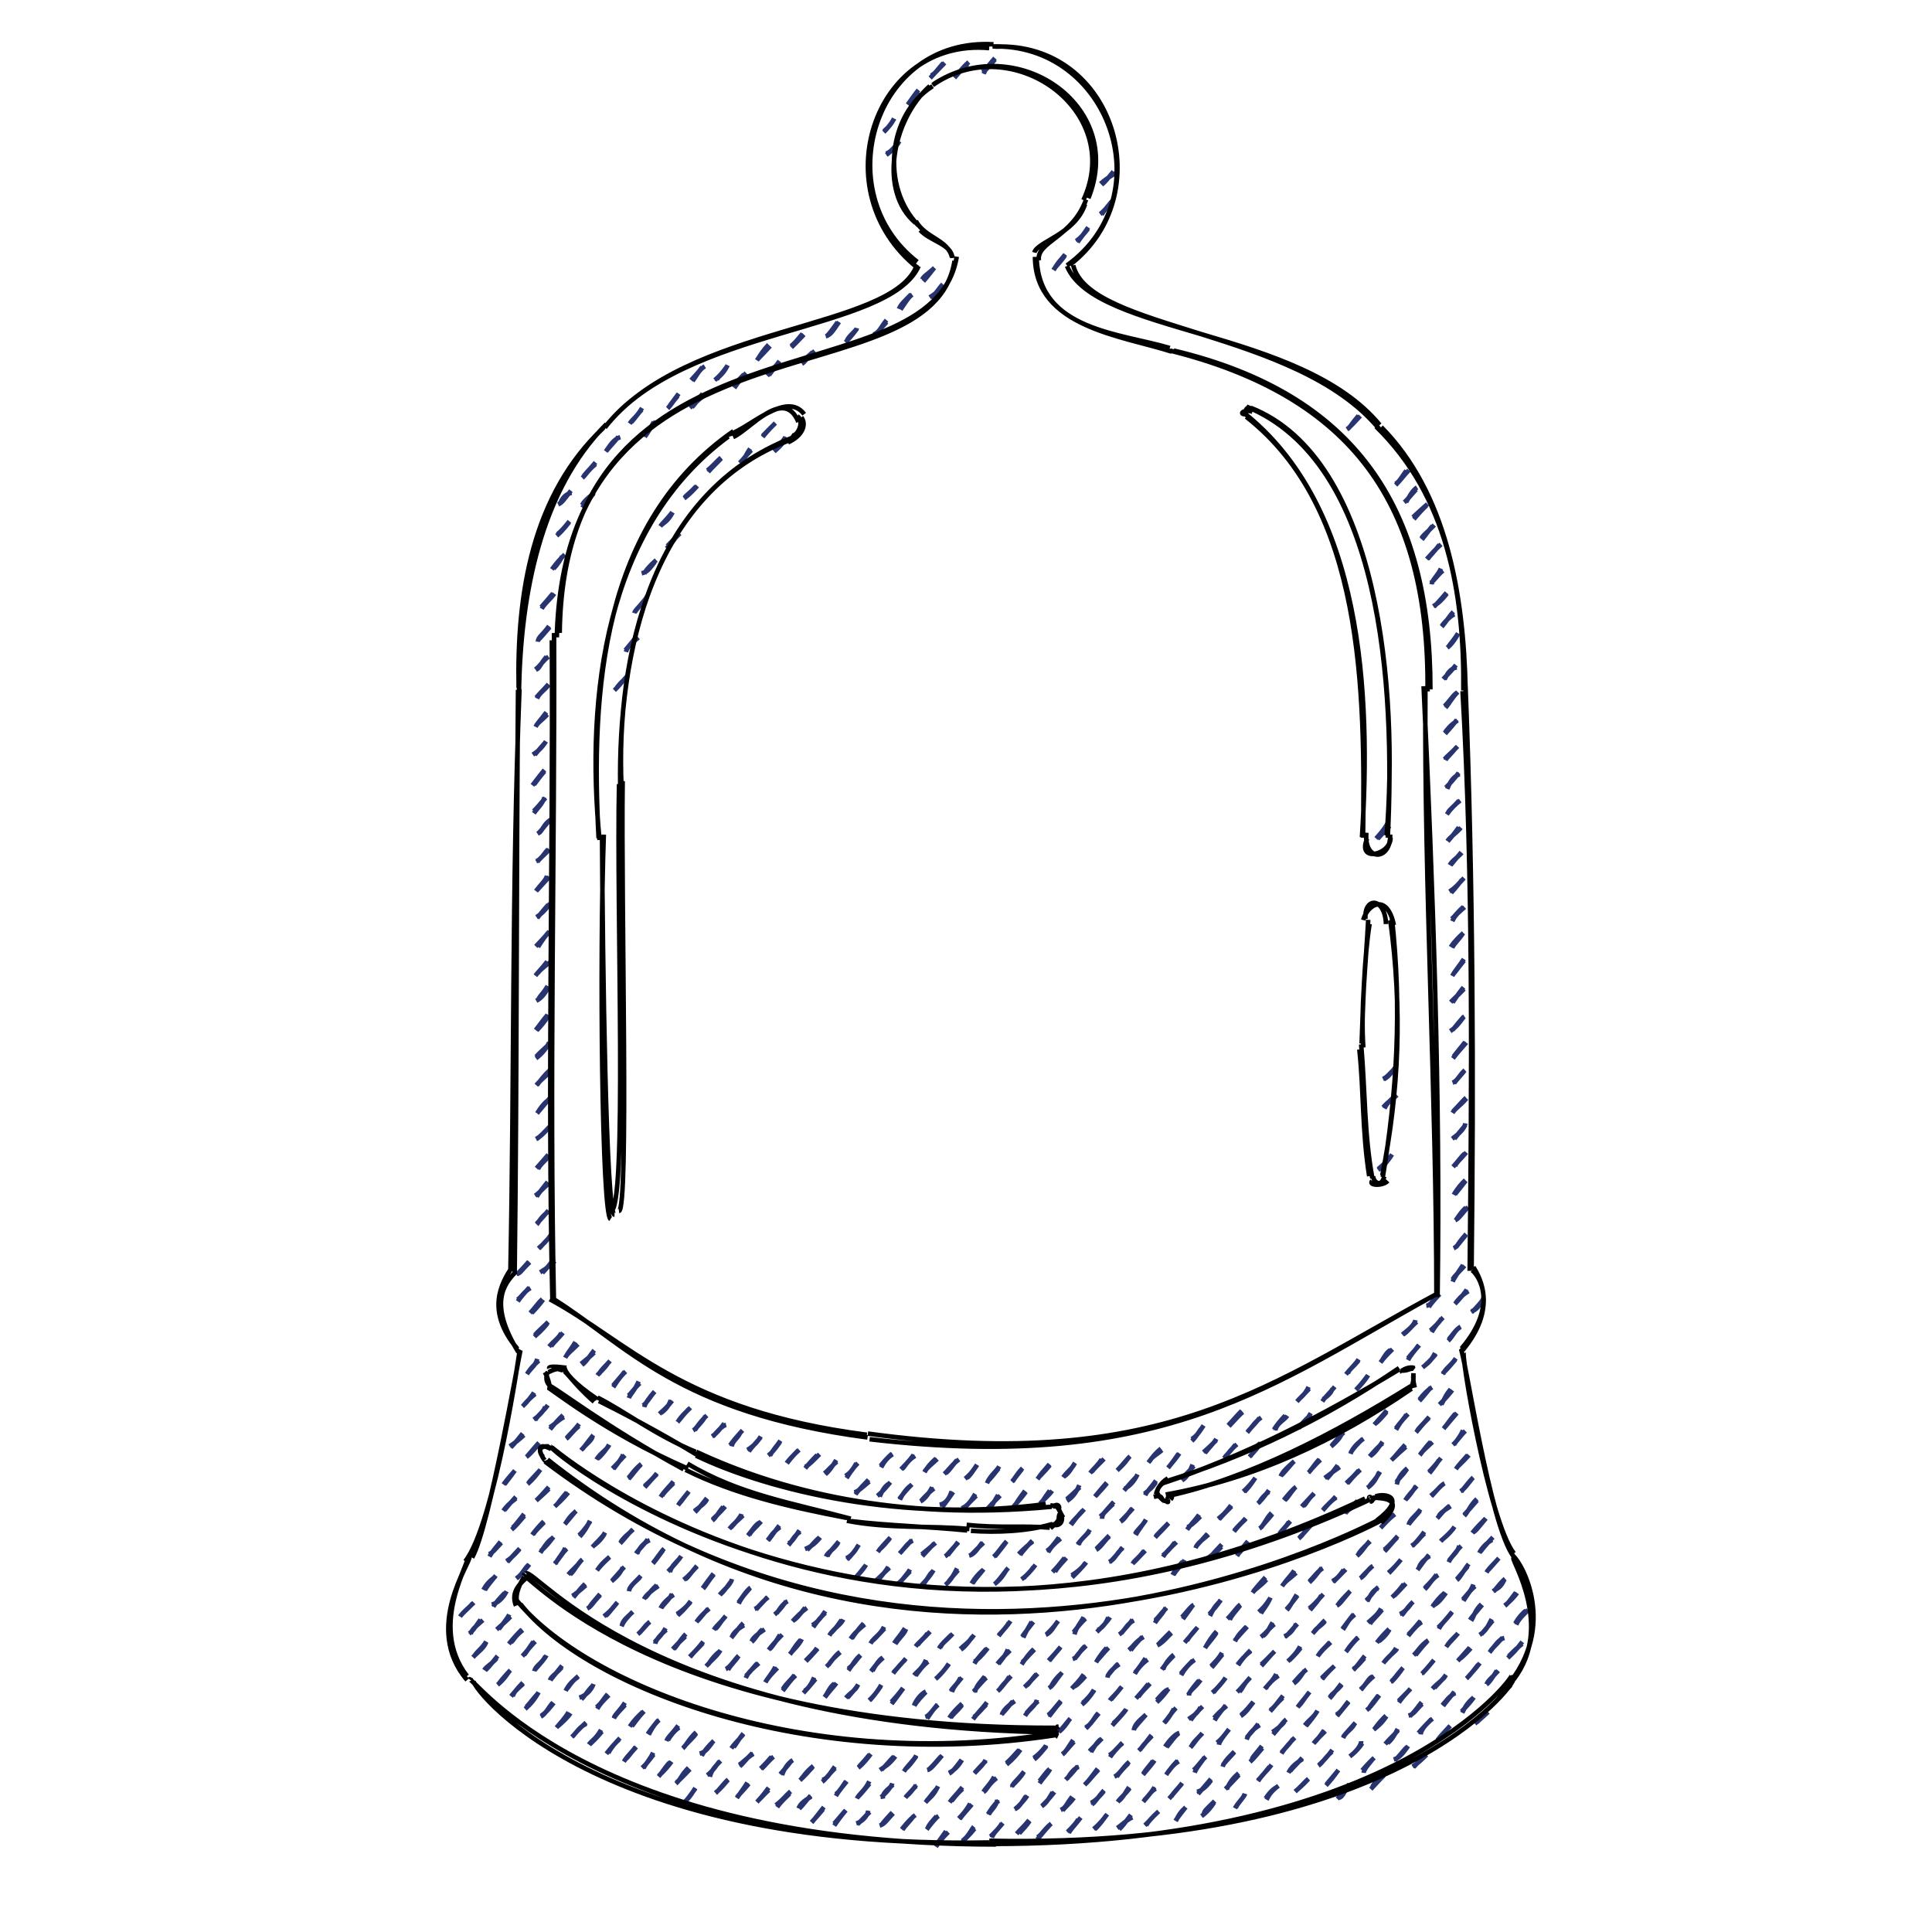 <?xml version="1.0" encoding="utf-8"?>
<svg id="jar3" viewBox="0 0 300 300" version="1.1" xmlns="http://www.w3.org/2000/svg" x="0px" y="0px" style="enable-background:new 0 0 1400 980;" width="300px" height="300px"><rect id="ee-background" x="0" y="0" width="300" height="300" style="fill: white; fill-opacity: 0; pointer-events: none;"/><g transform="matrix(0.353, 0, 0, 0.353, -22.525, -29.899)"><g><path d="M310.14 306.499 C310.83 304.083, 312.709 301.87, 315.29 301.497 M309.328 306.577 C311.185 305.752, 311.78 304.496, 314.946 300.566 M320.301 294.775 C320.941 293.143, 322.599 291.988, 325.772 288.113 M319.965 294.948 C321.66 293.401, 322.312 291.718, 325.785 288.869 M330.268 283.313 C332.506 280.244, 333.659 278.002, 336.663 276.988 M330.61 282.971 C332.334 280.815, 333.991 279.245, 335.83 276.812 M340.775 271.035 C342.481 268.578, 343.675 268.397, 346.246 264.194 M341.451 270.491 C343.115 268.747, 344.761 266.139, 346.133 264.93 M452.674 142.363 C454.454 140.94, 456.283 138.842, 457.029 136.823 M452.566 142.822 C453.832 141.568, 455.298 139.899, 457.183 136.906 M463.266 130.298 C465.026 129.267, 466.903 126.608, 467.947 125.275 M463.08 130.755 C464.466 128.902, 465.52 127.179, 467.814 124.28 M473.273 117.934 C474.724 117.515, 476.34 115.341, 479.376 112.342 M472.978 119.02 C475.493 116.541, 477.245 114.043, 478.768 112.446 M308.694 320.373 C311.767 317.778, 313.654 314.88, 314.235 314.389 M309.034 319.701 C310.94 318.158, 312.216 316.598, 314.285 314.009 M319.89 306.854 C320.627 305.275, 323.028 303.093, 325.042 301.907 M319.933 307.991 C321.387 305.952, 322.839 304.589, 325.033 301.53 M347.462 276.838 C348.757 275.17, 350.132 272.689, 351.411 270.266 M346.656 276.399 C348.767 273.938, 350.73 271.806, 352.27 270.133 M357.478 264.382 C358.986 262.912, 359.5 261.619, 361.943 258.857 M357.702 264.212 C359.296 261.862, 361.182 259.494, 362.346 257.88 M368.493 252.281 C370.063 250.256, 371.237 247.4, 373.847 245.821 M367.813 251.933 C369.415 250.19, 371.324 248.213, 372.748 246.16 M453.544 152.271 C455.602 151.717, 456.809 149.727, 459.11 147.573 M453.714 152.857 C455.581 151.433, 457.629 149.417, 459.507 146.815 M483.661 118.941 C486.078 116.348, 486.77 114.827, 489.961 112.011 M483.988 118.412 C484.84 117.07, 486.236 116.291, 489.389 112.927 M307.361 334.829 C308.983 333.12, 310.797 330.438, 311.097 329.211 M306.577 335.158 C308.705 332.239, 310.252 330.558, 312.252 328.605 M367.275 264.081 C369.64 261.991, 371.683 260.051, 373.821 258.238 M368.221 263.833 C370.166 261.72, 371.354 259.67, 372.892 257.883 M379.19 252.117 C378.979 250.54, 381.596 250.156, 383.898 245.345 M378.251 251.895 C380.198 250.244, 381.766 248.554, 383.696 245.749 M496.481 117.127 C497.408 115.027, 498.361 113.87, 501.457 110.253 M495.919 116.385 C497.456 115.549, 498.447 114.467, 501.498 110.843 M301.908 351.757 C303.298 350.132, 305.297 347.897, 307.072 345.726 M302.087 352.483 C303.567 349.925, 305.638 348.585, 307.673 345.823 M386.825 254.361 C387.969 252.402, 389.841 250.728, 391.089 249.362 M386.819 255.378 C388.37 253.147, 389.843 250.925, 392.027 248.759 M396.774 243.223 C398.645 240.343, 399.8 238.475, 401.916 236.303 M396.922 242.895 C398.829 240.965, 400.683 238.98, 402.573 236.942 M300.4 366.981 C300.581 364.766, 302.377 364.242, 305.313 360.106 M300.282 366.443 C301.458 365.463, 303.166 363.363, 305.601 360.58 M401.309 249.998 C402.95 248.19, 403.906 246.219, 406.953 244.136 M402.085 249.7 C403.459 247.766, 405.766 244.8, 406.699 243.53 M411.765 236.957 C413.737 235.33, 414.506 234.259, 416.84 231.486 M411.935 237.515 C413.521 236.001, 415.181 234.207, 417.457 231.876 M299.568 379.306 C301.333 378.611, 301.21 377.066, 304.218 373.575 M299.322 379.194 C301.664 377.391, 302.721 375.248, 305.085 373.568 M354.676 315.75 C355.621 314.687, 357.544 314.193, 359.698 310.064 M354.248 316.214 C355.375 314.647, 356.46 313.928, 359.558 310.032 M364.955 303.639 C365.776 302.323, 366.911 302.053, 370.008 298.605 M364.723 303.946 C366.931 302.339, 368.761 300.407, 370.554 298.435 M374.974 291.662 C377.166 289.94, 378.855 287.863, 380.967 285.976 M375.363 292.31 C376.986 290.314, 378.285 289.316, 381.077 286.316 M416.586 244.521 C417.607 242.753, 419.472 241.307, 421.337 239.569 M416.55 244.748 C418.055 243.844, 418.78 241.931, 422.183 239.098 M427.01 232.595 C429.035 232.144, 430.146 230.403, 432.892 226.315 M427.378 232.71 C428.675 231.434, 429.918 229.756, 432.258 226.414 M300.066 391.953 C301.06 389.487, 303.581 388.173, 305.04 386.102 M299.681 391.58 C301.532 389.41, 303.553 387.465, 305.103 385.65 M346.061 336.897 C348.789 336.203, 349.322 335.023, 351.83 331.889 M347.209 337.059 C348.106 335.251, 349.955 333.298, 352.469 331.063 M356.993 325.952 C359.239 323.744, 361.715 320.452, 362.226 319.24 M357.396 324.853 C358.598 323.5, 360.345 321.976, 362.866 319.333 M389.738 288.493 C390.877 287.669, 391.601 285.174, 393.786 282.046 M389.179 288.34 C390.861 286.67, 391.459 285.596, 394.319 282.713 M399.279 276.453 C401.088 274.626, 403.04 272.54, 404.556 271.177 M399.278 276.916 C401.022 274.748, 402.381 273.283, 404.896 270.773 M436.288 234.698 C437.221 232.201, 440.455 230.322, 440.713 229.011 M435.742 235.276 C437.247 233.696, 438.401 232.48, 440.802 229.265 M299.62 403.865 C301.204 401.882, 303.032 400.818, 304.549 398.981 M299.386 404.431 C300.184 402.86, 301.457 401.613, 304.17 398.039 M342.803 354.408 C343.382 352.648, 345.854 351.111, 348.503 347.059 M343.171 353.863 C343.765 352.829, 344.836 351.642, 348.226 347.631 M404.306 283.321 C406.35 281.51, 406.985 281.115, 410.019 277.253 M404.412 283.097 C405.733 281.237, 407.823 279.471, 409.339 276.935 M447.996 231.864 C450.71 230.969, 451.416 228.306, 453.791 225.514 M448.505 232.172 C449.964 231.047, 451.425 228.919, 453.815 226.351 M459.944 220.862 C461.492 218.654, 463.356 215.47, 465.063 214.3 M459.239 220.607 C460.107 218.425, 461.814 217.074, 464.611 214.173 M469.464 207.625 C470.269 205.988, 471.346 205.778, 474.877 202.525 M469.984 208.435 C471.98 206.189, 473.931 203.519, 474.827 202.465 M298.194 416.652 C299.384 415.832, 301.726 414.469, 303.966 410.801 M299.046 416.729 C300.575 414.862, 302.288 412.838, 303.887 411.061 M339.148 371.48 C339.855 369.086, 341.222 367.911, 344.635 365.144 M338.895 370.713 C340.866 368.34, 342.756 366.142, 343.782 364.581 M472.793 215.519 C475.265 213.846, 476.44 213.173, 478.441 209.861 M473.401 215.773 C475.753 213.628, 477.031 211.251, 478.547 209.721 M298.017 430.152 C299.203 428.63, 301.128 426.015, 303.318 423.404 M298.736 429.813 C299.885 428.325, 301.055 426.554, 303.32 423.978 M334.64 387.46 C335.324 387.381, 336.739 384.512, 339.737 382.774 M334.066 388.377 C336.582 385.944, 337.72 384.18, 339.97 381.804 M298.636 442.451 C300.471 439.856, 302.255 438.567, 303.306 435.46 M298.564 441.503 C300.111 440.013, 301.314 438.521, 303.744 435.693 M300.947 451.116 C302.595 449.828, 302.984 447.178, 306.191 445.159 M300.263 451.47 C301.31 450.792, 302.534 449.184, 305.434 445.614 M547.938 165.523 C549.601 163.98, 551.482 162.721, 554.556 160.812 M548.419 165.913 C550.248 164.515, 550.972 163.257, 553.599 160.16 M299.685 463.572 C302.002 462.64, 303.394 459.72, 304.903 458.311 M300.165 463.879 C301.211 462.245, 303.386 460.655, 305.488 458.361 M527.32 203.497 C528.943 200.237, 531.135 198.318, 532.39 196.605 M527.174 203.442 C528.447 201.601, 530.194 200.019, 532.229 197.173 M537.217 190.742 C539.266 189.254, 540.371 187.872, 542.438 185.286 M537.814 191.265 C538.858 189.619, 540.364 187.937, 542.481 184.694 M548.405 179.167 C549.316 177.347, 552.261 174.13, 553.008 173.09 M547.747 178.849 C549.221 177.833, 550.727 175.825, 553.317 173.308 M299.541 476.666 C301.815 473.673, 304.034 471.788, 304.423 469.937 M299.805 476.55 C301.037 475.239, 302.405 473.592, 305.374 470.458 M299.798 488.116 C300.491 487.693, 303.241 485.9, 305.774 482.092 M300.164 488.445 C301.005 487.587, 302.067 485.903, 305.012 482.665 M300.486 501.242 C302.095 498.605, 304.181 495.717, 305.43 494.453 M299.509 501.011 C301.665 498.805, 303.78 496.313, 305.333 494.805 M300.248 513.136 C300.49 512.128, 303.016 510.016, 305.624 508.074 M299.307 513.902 C300.795 511.973, 302.082 510.862, 304.546 507.644 M300.488 524.955 C300.81 522.987, 302.351 522.504, 304.713 518.415 M299.707 524.935 C301.607 523.903, 302.69 522.928, 305.254 518.829 M299.453 537.819 C301.271 535.557, 302.615 533.504, 304.676 531.124 M299.925 537.949 C301.432 536.416, 302.788 534.869, 305.235 531.323 M299.571 550.245 C302.599 547.961, 304.388 545.372, 305.398 543.218 M299.657 549.518 C301.727 547.216, 303.711 545.729, 305.638 543.63 M299.692 562.07 C302.296 559.092, 304.273 557.888, 306.212 555.698 M300.047 561.983 C301.795 559.665, 303.567 557.325, 305.587 555.545 M300.166 574.435 C301.222 572.44, 303.598 569.249, 305.635 568.248 M300.039 574.429 C301.47 572.837, 302.893 570.944, 305.591 567.836 M299.581 585.733 C301.455 584.767, 303.396 582.889, 305.508 580.363 M299.757 585.802 C301.567 584.606, 303.594 582.379, 305.496 580.355 M300.459 598.917 C302.109 596.046, 303.491 595.734, 305.186 593.155 M299.796 598.594 C301.665 596.491, 303.092 594.868, 305.001 592.611 M299.233 610.683 C300.975 609.516, 303.095 607.017, 305.04 605.414 M299.884 611.121 C300.885 609.342, 302.517 607.505, 304.736 604.587 M299.913 623.348 C300.956 622.27, 301.345 620.364, 304.881 617.764 M299.817 623.021 C302.334 620.484, 304.112 618.318, 305.066 617.136 M291.281 644.959 C292.486 645.099, 292.991 643.578, 296.816 639.942 M291.107 645.409 C292.465 644.046, 293.843 642.671, 296.434 639.667 M300.628 633.865 C302.782 631.917, 304.009 630.994, 306.44 627.534 M300.945 633.907 C302.83 631.883, 303.61 630.761, 306.809 627.783 M291.423 656.388 C293.378 655.109, 293.898 653.251, 297.112 651.287 M291.561 657.17 C293.143 654.841, 294.999 652.961, 296.632 651.055 M301.397 644.39 C304.478 642.534, 306.341 640.955, 307.877 639.406 M302.407 644.592 C304.145 642.941, 305.812 640.552, 307.48 638.613 M297.032 662.264 C299.571 659.51, 300.463 657.909, 302.39 656.137 M297.725 662.25 C299.471 660.466, 301.592 658.004, 302.721 656.389 M299.164 671.949 C300.26 670.478, 302.552 668.628, 304.951 666.219 M298.888 672.696 C300.086 671.512, 301.596 670.6, 304.646 666.798 M295.72 688.912 C297.779 686.078, 299.285 685.472, 300.142 682.457 M295.614 689.158 C296.504 687.724, 297.389 686.244, 300.826 683.227 M305.328 677.059 C307.385 674.642, 309.338 673.509, 310.718 671.061 M306.234 676.875 C307.662 674.987, 309.874 672.902, 311.457 670.986 M656.296 273.534 C657.51 272.717, 659.872 270.176, 662.171 267.681 M656.642 273.431 C657.818 272.505, 658.447 270.945, 661.398 267.574 M294.375 702.573 C295.913 700.772, 297.667 699.093, 299.218 697.872 M293.63 703.377 C295.895 701.256, 297.868 698.617, 298.721 697.271 M312.967 681.095 C313.682 679.62, 315.463 677.602, 316.928 675.039 M312.409 681.947 C313.353 680.132, 315.14 678.904, 318.071 675.987 M288.052 720.895 C290.191 719.512, 292.49 717.721, 294.245 715.992 M288.522 721.394 C290.883 718.954, 292.323 716.982, 293.728 715.266 M298.625 709.157 C301.401 707.144, 303.117 705.137, 303.651 703.421 M299.206 709.378 C300.854 706.788, 303.013 705.355, 304.788 702.799 M319.392 684.657 C321.456 682.992, 324.564 680.446, 325.117 679.733 M319.841 685.13 C321.99 683.47, 323.422 680.763, 325.212 678.658 M285.681 737.68 C286.37 736.696, 288.04 734.734, 290.274 731.578 M285.251 737.702 C287.2 735.048, 289.183 732.974, 290.334 731.583 M295.331 725.625 C297.683 723.782, 299.297 721.57, 300.783 719.965 M295.815 725.176 C296.974 723.844, 298.962 721.444, 300.87 719.311 M305.628 712.574 C308.586 710.654, 309.417 709.27, 311.941 708.082 M305.773 713.443 C307.77 710.953, 309.683 708.923, 311.467 707.174 M327.242 689.322 C327.812 687.592, 330.475 685.334, 332.164 683.342 M326.565 689.711 C327.497 688.413, 329.36 687.209, 331.364 684.174 M285.183 749.275 C286.44 747.536, 288.124 745.755, 290.813 743.822 M285.717 748.981 C287.157 747.157, 288.978 745.078, 290.738 743.148 M295.881 737.527 C298.395 735.356, 299.912 733.337, 301.521 731.157 M296.306 736.957 C297.223 735.746, 298.59 734.474, 301.51 731.236 M312.857 717.629 C314.381 716.521, 315.67 714.246, 318.508 712.023 M313.058 717.275 C314.544 715.497, 316.601 713.671, 318.555 711.076 M333.576 694.918 C334.705 693.247, 336.277 690.547, 339.028 688.005 M333.478 694.212 C335.191 692.124, 337.383 689.713, 338.599 688.073 M677.6 297.563 C679.447 296.677, 680.598 294.039, 682.456 291.762 M677.752 298.08 C679.926 295.885, 681.422 293.708, 683.553 291.524 M278.885 768.366 C280.62 767.729, 281.898 765.906, 284.323 763.34 M279.101 769.415 C280.46 767.045, 282.058 765.325, 283.988 762.899 M288.846 757.581 C290.531 756.188, 292.091 754.305, 294.46 751.534 M289.321 756.716 C290.75 755.396, 291.355 754.369, 294.35 750.685 M299.681 744.813 C302.296 742.473, 304.423 740.524, 305.262 739.65 M299.699 744.717 C301.048 743.442, 302.943 741.441, 305.199 738.803 M319.4 722.665 C322.164 719.389, 324.147 718.446, 324.531 716.377 M319.975 722.196 C321.941 719.558, 323.867 717.121, 324.799 715.941 M340.411 699.693 C341.057 697.966, 343.004 696.382, 344.744 692.362 M340.204 698.633 C341.76 697.38, 342.553 695.709, 345.229 693.164 M682.329 305.577 C683.652 303.232, 685.295 300.262, 687.149 299.085 M681.521 305.667 C682.757 304.661, 684.187 302.837, 686.711 300.021 M266.715 795.299 C267.167 794.126, 269.875 792.077, 272.246 789.657 M266.17 795.841 C267.247 794.186, 269.116 792.987, 271.73 790.008 M276.447 784.062 C277.585 781.974, 278.75 780.483, 281.782 778.152 M277.09 784.144 C278.161 782.285, 279.771 780.45, 281.917 777.764 M286.583 771.444 C288.018 770.517, 289.672 769.265, 292.302 766.19 M287.012 771.794 C288.776 769.728, 290.228 768.281, 292.442 765.838 M298.306 759.729 C299.468 757.845, 300.783 756.829, 303.141 754.346 M297.885 759.837 C299.568 757.614, 301.188 755.753, 303.005 753.912 M308.53 746.788 C309.03 746.348, 310.529 744.031, 313.103 741.159 M307.81 747.389 C309.15 746.113, 310.926 744.671, 313.789 741.275 M326.157 726.734 C327.828 723.926, 331.266 721.958, 331.712 720.308 M326.737 726.346 C328.871 724.517, 330.654 722.155, 331.737 720.166 M347.208 703.642 C347.607 701.924, 349.566 699.349, 351.648 696.916 M346.712 703 C348.861 701.241, 349.75 699.131, 351.816 696.834 M685.356 312.237 C687.693 309.976, 690.31 307.729, 691.745 306.428 M685.734 313.067 C687.666 310.787, 689.842 308.333, 691.32 307.086 M270.865 803.487 C271.427 801.285, 272.98 800.254, 276.243 797.373 M270.169 803.24 C271.666 802.344, 272.604 800.836, 275.189 797.145 M280.149 790.537 C282.787 789.815, 285.043 787.847, 286.645 784.672 M280.799 791.469 C281.829 789.681, 283.421 788.007, 285.868 785.357 M291.069 778.836 C293.263 777.676, 294.127 775.135, 296.353 772.97 M290.962 779.117 C292.769 777.643, 293.499 776.683, 296.696 772.834 M301.486 767.729 C303.457 764.725, 305.28 761.927, 307.337 761.094 M301.676 766.969 C303.961 765.151, 305.765 762.779, 307.282 760.745 M312.534 754.8 C312.864 754.576, 314.045 751.851, 317.27 749.405 M312.235 755.194 C314.169 752.969, 315.862 750.89, 317.147 749.323 M333.704 730.862 C335.144 728.923, 336.701 727.185, 337.948 724.54 M333.195 730.696 C335.3 728.63, 336.895 726.702, 338.723 724.868 M354.585 706.242 C355.902 705.258, 357.696 703.909, 358.861 700.608 M353.87 706.663 C355.695 705.005, 357.479 703.522, 359.477 700.87 M689.266 322.047 C691.114 319.852, 693.173 316.806, 693.924 316.089 M689.052 321.536 C690.141 319.664, 691.884 318.723, 694.734 315.652 M271.855 813.728 C274.26 811.164, 276.707 809.66, 277.642 807.131 M272.699 812.833 C273.96 810.875, 276.38 809.249, 277.692 806.758 M282.267 801.51 C285.229 798.877, 286.91 797.382, 288.409 795.826 M283.219 801.337 C285.156 798.772, 287.177 796.354, 287.805 794.896 M308.115 772.671 C309.381 769.867, 311.367 768.244, 312.444 765.597 M307.75 772.508 C309.67 770.821, 310.581 768.472, 313.115 765.981 M318.842 760.642 C320.702 758.586, 322.058 756.476, 323.327 753.639 M318.441 760.068 C319.301 759.383, 320.74 757.946, 323.476 753.908 M340.021 734.85 C341.183 734.221, 342.261 731.62, 345.922 728.653 M340.371 735.257 C342.407 732.987, 344.145 730.385, 345.74 729.006 M361.888 710.278 C363.389 707.732, 365.498 705.913, 367.531 703.916 M361.824 710.277 C363.429 708.487, 364.331 707.03, 366.894 704.437 M691.409 330.628 C692.9 328.956, 695.304 326.234, 697.722 324.156 M691.789 330.656 C692.922 328.976, 694.105 328.202, 697.009 324.302 M276.771 819.361 C278.096 817.407, 279.747 817.024, 282.301 814.154 M277.284 819.51 C279.58 817.258, 280.877 815.316, 282.69 813.129 M288.543 807.161 C290.029 806.022, 289.898 804.868, 293.768 801.75 M287.613 807.843 C289.979 804.96, 291.787 803.006, 293.374 801.475 M314.667 777.276 C316.634 775.574, 317.837 772.502, 320.017 770.642 M313.788 777.368 C315.36 775.356, 317.404 773.981, 319.648 770.911 M325.051 764.587 C325.617 764.05, 327.633 762.895, 329.737 759.459 M324.366 765.248 C326.536 762.832, 328.843 760.944, 329.972 758.826 M347.288 738.485 C348.749 737.093, 350.634 735.551, 352.782 732.755 M347.42 738.953 C348.991 737.271, 350.773 734.969, 352.798 733.16 M368.71 713.908 C370.556 712.87, 370.58 711.312, 374.734 707.336 M369.438 713.854 C370.55 711.798, 372.856 710.29, 374.157 707.487 M693.571 341.715 C693.79 339.654, 696.364 337.802, 697.643 334.789 M693.126 341.134 C694.987 339.844, 696.178 337.572, 698.566 335.73 M282.663 825.83 C285.658 823.383, 287.237 820.706, 287.948 819.711 M283.28 825.251 C284.611 823.481, 286.328 821.453, 288.325 819.386 M294.383 812.691 C295.681 811.066, 296.356 809.771, 298.46 806.856 M293.565 813.196 C295.043 811.727, 296.36 809.781, 299.252 806.751 M315.606 786.74 C316.543 786.097, 318.427 784.799, 321.499 782.06 M316.066 787.345 C317.467 785.72, 318.754 783.811, 321.2 781.38 M326.404 775.504 C328.105 773.133, 330.923 770.633, 331.887 769.718 M326.606 775.254 C327.692 773.643, 328.78 772.221, 331.976 769.526 M336.733 763.184 C338.408 760.607, 340.276 759.481, 342.34 757.482 M336.585 763.642 C338.265 761.912, 339.495 760.213, 342.07 757.513 M354.391 743.21 C356.295 740.234, 358.246 738.705, 359.998 736.376 M355.016 742.727 C355.522 741.756, 357.176 739.903, 360.134 737.087 M377.395 716.665 C378.948 714.757, 381.432 711.877, 383.23 711.484 M377.009 716.542 C379.279 715.161, 380.805 712.901, 382.436 710.844 M694.293 351.404 C696.841 349.769, 697.669 349.04, 700.278 345.837 M694.638 351.579 C696.896 349.204, 698.602 347.225, 700.115 345.422 M289.306 830.828 C290.006 829.021, 290.713 828.163, 293.827 824.863 M288.587 830.876 C289.721 829.551, 290.764 828.073, 294.05 825.315 M298.826 819.837 C299.478 817.255, 301.853 816.769, 303.739 813.272 M299.127 819.178 C301.153 816.937, 303.576 814.139, 304.188 812.866 M322.109 792.302 C324.213 791.183, 324.694 789.42, 327.876 786.306 M322.938 792.034 C323.73 790.421, 325.231 788.882, 327.734 785.908 M332.794 780.292 C335.717 777.867, 336.789 776.388, 337.76 774.16 M333.177 779.878 C335.104 777.794, 336.522 775.978, 338.45 773.992 M344.058 768.189 C345.239 764.917, 347.825 762.929, 349.615 762.194 M343.567 768.095 C344.774 766.278, 346.838 764.568, 348.727 761.815 M362.348 746.307 C363.912 744.981, 365.199 742.405, 366.514 741.363 M362.049 746.883 C363.439 744.821, 365.678 742.267, 366.83 740.773 M385.629 720.925 C386.239 718.314, 388.21 717.607, 389.464 714.863 M385.004 720.468 C385.844 719.105, 386.877 717.821, 390.434 713.882 M697.985 360.077 C699.856 357.533, 702.313 355.432, 703.577 354.909 M698.018 360.423 C700.007 358.109, 701.352 355.689, 703.126 353.841 M294.813 836.447 C297.203 834.342, 299.081 832.156, 300.719 829.079 M295.355 835.543 C296.725 834.155, 297.863 832.443, 300.646 829.384 M305.7 823.822 C306.348 822.026, 307.722 821.694, 310.942 818.117 M305.902 823.777 C307.85 821.329, 309.278 819.664, 311.042 817.392 M330.304 795.367 C331.14 795.049, 332.3 793.152, 335.419 789.504 M329.441 795.689 C331.206 794.285, 332.488 793.299, 335.096 789.958 M340.441 784.664 C340.866 782.206, 343.446 780.43, 345.212 778.678 M340.549 783.823 C341.939 781.415, 344.111 779.723, 345.727 777.898 M351.014 772.463 C352.031 771.361, 353.159 769.745, 355.454 766.646 M351.009 772.278 C352.774 770.16, 354.267 767.648, 355.973 765.884 M369.209 749.44 C371.956 747.287, 374.104 745.896, 374.823 744.116 M369.523 749.892 C371.325 748.113, 372.827 746.11, 374.771 743.688 M392.596 722.511 C395.296 720.771, 397.085 719.047, 398.443 716.542 M393.171 723.147 C394.364 721.475, 396.169 719.565, 398.429 716.976 M700.438 369.631 C701.958 368.47, 703.43 366.652, 705.041 363.811 M700.654 369.578 C701.84 367.813, 703.844 365.562, 705.191 363.273 M301.694 839.822 C303.908 838.594, 304.897 835.96, 307.054 833.59 M301.914 839.392 C304.077 838.054, 305.966 835.539, 307.414 833.753 M312.619 828.485 C314.072 825.486, 316.186 823.626, 318.126 822.381 M313.133 827.618 C314.062 826.801, 314.759 824.872, 318.215 821.984 M337.357 799.816 C337.693 797.653, 339.073 796.642, 342.2 793.707 M337.213 800.112 C338.225 797.564, 340.011 795.899, 341.994 793.78 M347.076 788.157 C348.091 786.142, 350.77 784.169, 353.433 782.347 M347.744 787.467 C349.294 785.626, 350.99 783.469, 352.676 782.003 M358.526 776.225 C359.205 773.772, 360.411 772.751, 363.052 769.952 M357.669 775.989 C360.071 773.54, 362.468 770.746, 363.48 769.2 M377.151 753.611 C378.941 752.097, 379.783 750.076, 381.95 747.522 M377.258 753.085 C378.314 751.872, 379.888 750.847, 382.85 747.387 M402.512 725.002 C404.015 722.159, 405.816 720.455, 407.097 718.425 M401.754 724.934 C403.332 723.765, 404.292 722.656, 406.928 718.994 M699.249 383.562 C700.44 381.084, 701.645 378.88, 704.577 378.223 M698.684 383.438 C699.964 381.926, 701.449 380.816, 704.261 377.24 M309.183 844.047 C311.147 842.356, 313.49 840.263, 314.776 838.317 M308.578 844.672 C310.344 842.606, 312.319 840.485, 313.897 837.867 M318.668 831.469 C321.551 830.586, 323.961 828.116, 324.872 825.472 M319.554 832.152 C321.112 830.795, 322.021 828.77, 324.401 826.351 M344.427 803.512 C346.605 801.896, 347.637 799.291, 349.684 798.287 M344.374 803.555 C346.157 802.095, 347.505 800.182, 349.574 798.072 M354.384 792.135 C355.695 789.363, 358.752 787.182, 360.148 786.208 M354.679 792.026 C356.324 789.696, 358.437 788.162, 359.395 785.786 M364.531 779.641 C367.597 777.257, 368.963 775.054, 370.469 773.769 M365.272 779.42 C366.572 778.577, 367.46 776.834, 370.373 773.473 M384.627 757.238 C386.689 754.735, 387.578 754.336, 390.68 751.317 M385.272 756.731 C387.359 754.477, 389.609 751.937, 389.97 750.683 M409.99 728.372 C411.032 727.136, 412.04 725.41, 415.341 722.473 M409.82 728.314 C410.746 726.993, 412.013 725.63, 414.924 722.679 M699.68 395.994 C701.567 393.823, 702.435 391.739, 705.053 389.098 M699.229 395.316 C701.425 393.269, 702.981 390.432, 704.81 389.334 M315.342 848.787 C317.698 846.642, 318.288 844.591, 321.727 842.927 M315.728 848.574 C316.83 847.069, 318.108 845.622, 321.605 842.432 M326.192 835.712 C328.615 833.694, 329.399 831.812, 331.093 829.911 M326.511 836.382 C327.688 834.465, 328.862 832.989, 331.651 830.381 M352.01 807.758 C352.36 806.078, 354.305 803.724, 356.912 801.636 M351.804 807.078 C352.84 805.635, 354.577 804.513, 356.587 800.911 M361.501 794.712 C363.574 793.572, 366.188 791.026, 367.601 789.396 M361.913 795.314 C363.591 793.66, 364.734 792.961, 367.621 788.984 M373.117 783.58 C374.504 782.013, 375.558 779.862, 377.876 777.224 M372.893 783.354 C374.347 781.323, 375.376 779.875, 377.659 776.899 M392.775 760.194 C394.654 757.941, 396.29 755.15, 397.977 754.456 M393.4 760.01 C394.284 758.12, 395.837 757.026, 398.651 753.958 M418.042 729.993 C420.226 728.645, 421.153 727.516, 424.316 724.385 M417.989 730.586 C419.496 728.752, 420.86 727.196, 423.289 724.756 M699.367 407.031 C700.28 405.703, 701.861 403.535, 704.955 401.684 M699.509 407.454 C701.433 405.325, 703.383 403.119, 704.645 401.319 M322.803 852.121 C324.182 850.249, 325.929 849.655, 328.199 845.652 M323.117 852.148 C324.485 850.767, 325.812 849.77, 328.606 846.355 M333.834 840.627 C334.496 839.088, 336.641 837.003, 338.798 834.664 M333.842 840.283 C334.668 838.426, 336.285 837.495, 338.696 833.692 M360.308 810.095 C361.671 808.52, 363.459 805.573, 365.505 803.473 M359.689 810.137 C361 808.723, 362.87 806.732, 365.329 804.55 M370.361 797.988 C371.329 797.131, 372.769 795.156, 375.314 792.336 M370.109 798.22 C371.646 796.115, 373.09 794.446, 375.796 792.331 M380.37 786.268 C382.425 783.758, 385.079 782.034, 385.799 779.299 M380.628 786.136 C382.838 784.221, 384.292 781.647, 385.58 780.108 M401.416 762.277 C403.216 760.232, 403.148 759.23, 406.91 756.478 M401.734 762.32 C403.549 760.081, 404.768 758.048, 406.607 755.751 M426.445 732.831 C428.215 731.438, 430.662 728.374, 432.096 727.653 M426.891 733.222 C428.503 731.827, 429.774 730.088, 431.647 726.969 M669.124 453.541 C671.046 451.398, 672.352 450.011, 674.274 446.813 M669.805 453.689 C671.434 451.934, 673.496 449.697, 675.079 448.006 M699.25 418.674 C700.391 417.278, 701.529 416.588, 704.982 413.018 M699.643 419.086 C700.289 417.811, 701.732 416.821, 704.457 413.436 M331.409 855.806 C332.988 852.872, 335.239 850.616, 336.522 849.255 M330.537 856.147 C332.518 853.59, 334.88 850.862, 336.184 849.938 M341.79 843.964 C342.682 843.059, 343.745 840.968, 347.127 837.469 M340.827 844.192 C342.689 841.426, 344.596 839.554, 346.62 837.676 M367.161 813.499 C369.51 811.199, 371.5 809.011, 373.152 806.83 M367.388 813.595 C369.019 811.45, 370.994 809.708, 373 807.492 M378.528 801.254 C380.082 799.861, 381.642 796.646, 383.072 795.764 M377.776 801.642 C379.332 799.277, 381.467 797.935, 383.006 795.515 M388.729 790.112 C390.382 786.734, 392.421 784.98, 393.8 783.209 M388.644 789.618 C390.309 787.439, 392.086 784.393, 394.002 783.049 M410.54 763.602 C412.238 763.049, 413.115 761.351, 415.451 757.91 M410.643 764.395 C412.263 762.607, 413.021 760.293, 415.834 758.452 M435.703 733.979 C438.507 732.221, 439.357 730.269, 440.504 728.375 M436.193 734.881 C437.632 732.751, 438.466 731.073, 441.172 728.32 M700.441 431.709 C701.718 428.607, 702.923 426.468, 705.819 425.232 M699.81 431.176 C701.878 429.061, 703.586 427.186, 705.453 424.65 M338.797 858.65 C340.153 857.744, 340.324 856.812, 343.708 853.153 M338.224 859.619 C339.904 856.877, 342.062 855.218, 343.389 853.121 M349.198 847.703 C350.13 845.979, 350.948 844.102, 353.467 841.326 M348.701 847.484 C350.742 844.517, 352.74 842.062, 353.799 841.295 M374.411 817.655 C377.365 814.397, 378.923 813.531, 380.745 810.603 M375.307 816.957 C376.771 814.479, 379.083 811.841, 380.63 811.021 M385.709 804.985 C386.193 803.18, 388.126 801.341, 391.087 799.63 M385.444 805.177 C387.685 802.465, 389.446 799.919, 390.772 798.662 M395.763 792.49 C397.82 791.646, 397.476 790.672, 401.672 787.334 M396.369 792.763 C397.564 791.219, 399.5 789.515, 401.446 787.144 M417.923 766.123 C420.721 765.007, 422.56 763.501, 424.607 760.988 M418.866 766.47 C420.502 765.042, 422.324 762.507, 424.276 761.005 M439.595 741.162 C441.133 740.83, 442.793 739.285, 446.181 736.41 M440.117 742.041 C441.966 739.455, 444.242 737.434, 445.871 735.603 M451.399 730.181 C452.398 728.319, 453.961 725.887, 456.488 724.417 M451.175 729.521 C452.08 728.284, 454.226 725.844, 456.203 724.119 M700.76 442.282 C700.901 441.245, 703.051 439.856, 705.571 436.902 M700.23 442.941 C701.909 440.519, 704.149 438.323, 706.103 436.833 M346.863 862.552 C347.841 860.516, 349.938 858.307, 351.12 855.659 M346.266 862.323 C348.789 860.209, 350.517 857.246, 351.462 856.384 M357.633 850.164 C358.445 848.594, 360.553 845.885, 362.567 844.597 M356.947 850.525 C357.883 848.382, 359.203 847.767, 362.133 843.742 M383.041 818.901 C384.953 818.117, 386.996 814.676, 388.738 813.002 M384.057 819.254 C385.165 817.192, 387.108 815.611, 388.732 813.155 M394.456 806.72 C394.847 805.454, 396.441 803.88, 400.16 801.448 M394.467 806.987 C396.266 805.411, 397.564 802.626, 399.214 801.477 M405.51 794.333 C406.36 793.136, 407.822 790.347, 410.282 789.049 M404.528 794.907 C406.059 793.7, 407.362 792.27, 409.631 789.064 M427.106 769.415 C428.086 767.196, 430.466 766.546, 432.455 763.432 M427.766 769.344 C428.47 767.579, 429.494 766.747, 432.8 762.772 M450.774 743.025 C451.979 740.099, 453.132 738.255, 455.222 737.123 M449.743 742.74 C451.621 741.242, 453.546 739.039, 455.48 736.71 M460.646 730.819 C461.853 730.148, 462.377 727.628, 466.32 725.115 M460.135 731.03 C461.817 729.297, 463.73 727.443, 465.718 724.666 M700.486 454.709 C701.729 452.759, 703.929 451.668, 706.47 448.767 M700.653 454.797 C702.603 452.629, 704.14 450.53, 705.54 448.636 M353.512 866.188 C355.482 863.817, 357.504 860.446, 358.553 859.964 M353.63 865.8 C356.018 863.719, 358.084 861.18, 359.224 859.589 M364.129 853.816 C365.741 852.414, 366.672 849.78, 370.038 846.678 M364.288 853.607 C366.281 851.171, 368.961 848.961, 370.032 847.234 M391.838 822.826 C392.991 820.171, 394.591 819.034, 397.624 816.337 M391.928 821.892 C394.055 819.989, 395.631 817.416, 397.025 816.335 M402.452 810.055 C403.71 808.941, 405.609 805.965, 406.917 803.81 M401.897 810.496 C403.268 808.75, 404.349 807.405, 407.874 803.754 M412.398 797.902 C414.315 795.856, 416.544 793.578, 418.77 792 M412.537 797.691 C413.99 796.882, 414.99 795.849, 417.967 791.892 M436.049 770.179 C438.092 769.246, 440.049 767.094, 441.15 764.713 M436.435 770.757 C438.592 768.564, 440.131 766.64, 441.571 764.202 M459.633 744.39 C460.476 742.588, 462.192 739.713, 464.562 738.046 M459.354 744.098 C461.223 741.636, 462.813 739.73, 464.954 737.64 M470.461 732.161 C471.144 730.72, 473.425 728.939, 476.103 726.501 M470.48 732.317 C471.87 729.855, 473.413 728.169, 475.564 726.282 M701.487 465.242 C702.975 462.837, 704.791 462.164, 706.846 459.782 M701.912 465.25 C702.986 463.979, 704.338 462.258, 706.62 459.593 M361.127 869.294 C363.444 867.222, 363.298 865.66, 366.68 862.302 M361.339 868.76 C363.2 867.411, 364.902 865.346, 367.329 862.923 M371.586 856.087 C374.361 855.403, 375.381 853.375, 377.045 851.42 M372.453 857.009 C373.445 855.278, 374.953 853.203, 377.814 850.443 M400.408 824.721 C401.272 823.19, 403.128 821.234, 404.869 817.954 M400.604 824.613 C401.715 822.519, 403.409 820.858, 405.792 818.395 M411.27 812.243 C413.14 810.218, 415.475 807.989, 416.497 805.715 M411.293 812.436 C412.311 811.275, 412.867 809.522, 415.983 806.065 M421.062 799.626 C423.209 798.475, 424.738 796.595, 426.859 793.441 M421.523 800.48 C423.215 798.092, 424.737 795.981, 426.902 794.203 M439.68 778.923 C440.957 778.148, 442.656 775.64, 444.243 773.757 M439.547 779.333 C441.321 777.385, 443.321 775.47, 444.782 773.013 M450.486 766.406 C452.584 764.874, 453.781 763.001, 455.168 761.527 M449.92 767.378 C451.251 765.535, 452.874 763.865, 455.465 761.008 M468.662 745.176 C470.127 744.348, 471.721 742.879, 473.865 738.907 M468.973 744.912 C470.973 742.647, 473.128 740.53, 474.713 739.466 M479.188 733.079 C481.697 730.691, 482.51 728.975, 485.659 726.685 M479.912 732.73 C482.089 730.753, 483.658 728.076, 484.757 726.992 M701.432 476.902 C704.087 475.128, 705.064 473.886, 707.824 470.899 M702.179 477.407 C703.933 475.568, 705.292 473.675, 706.901 471.722 M365.308 877.227 C365.991 876.386, 366.913 875.248, 369.721 871.393 M364.502 877.767 C366.103 876.377, 367.203 875.318, 369.685 871.204 M376.066 866.284 C376.74 863.441, 378.267 861.851, 380.793 859.29 M374.891 865.59 C377.671 863.579, 379.014 861.004, 380.258 859.524 M386.573 853.254 C387.661 851.878, 389.087 849.242, 390.817 847.235 M385.501 853.774 C386.661 852.01, 388.176 850.705, 390.828 847.539 M408.121 828.499 C410.51 825.472, 411.402 823.843, 413.811 821.733 M408.133 827.761 C409.771 825.118, 412.358 823.036, 413.289 821.455 M418.137 815.239 C419.512 813.76, 421.664 811.971, 423.186 809.592 M418.339 815.485 C419.63 814.169, 420.869 812.92, 423.513 809.91 M428.581 804.135 C430.699 800.721, 433.452 799.762, 434.749 797.081 M429.028 803.286 C430.116 802.436, 431.115 801.402, 434.024 797.257 M448.813 780.253 C450.929 778.444, 452.121 777.035, 455.067 774.357 M449.732 780.364 C451.099 778.432, 453.153 776.255, 454.52 773.936 M460.099 767.515 C461.778 765.57, 463.254 763.219, 465.374 762.4 M459.522 768.066 C461.742 765.6, 463.734 763.415, 464.839 762.186 M477.167 746.627 C480.733 745.869, 481.848 742.274, 482.43 740.717 M478.277 747.704 C480.176 745.116, 482.101 742.563, 483.096 741.047 M489.176 734.764 C490.399 733.989, 491.646 731.949, 493.64 729.135 M488.351 735.173 C489.808 734.025, 491.464 732.42, 493.577 728.995 M702.653 489.92 C704.079 486.762, 706.193 485.493, 708.056 483.759 M702.394 488.944 C703.828 487.701, 704.891 485.952, 707.593 483.613 M378.49 873.303 C379.512 872.628, 380.589 871.741, 384.046 867.639 M378.622 873.47 C380.483 871.646, 382.345 869.023, 384.127 867.466 M388.845 861.048 C390.199 860.448, 392.394 857.791, 395.238 856.185 M389.253 861.661 C390.605 860.567, 391.417 859.18, 394.786 855.833 M417.655 828.465 C419.224 827.657, 420.599 825.689, 421.933 822.587 M417.211 829.437 C418.628 827.878, 419.618 826.833, 422.579 823.277 M427.354 817.872 C430.142 815.163, 430.4 813.557, 433.292 811.36 M428.215 817.271 C429.201 815.255, 431.138 813.551, 433.411 811.516 M437.934 805.608 C438.934 804.156, 440.432 802.285, 444.201 799.288 M438.534 805.449 C439.58 803.786, 440.76 802.192, 443.694 798.767 M458.713 781.418 C460.763 779.776, 462.057 777.946, 464.172 775.889 M459.316 781.38 C460.823 779.317, 463.331 776.496, 464.114 775.102 M469.268 768.457 C470.823 767.14, 472.644 765.707, 475.357 763.383 M469.524 769.249 C470.825 767.877, 472.336 766.106, 474.817 763.599 M486.868 748.221 C490.039 746.802, 491.242 744.34, 492.801 741.859 M487.797 748.819 C489.015 746.619, 490.745 745.131, 493.25 742.68 M497.956 737.162 C499.318 733.855, 502.175 731.853, 503.354 729.756 M498.156 736.409 C499.593 735.096, 501.393 732.813, 503.081 730.648 M701.988 501.283 C703.583 498.751, 706.131 496.32, 707.548 495.093 M702.617 501.567 C703.847 499.226, 705.511 498.163, 707.424 495.119 M387.927 875.619 C388.95 874.05, 391.31 870.988, 392.598 868.821 M388.055 875.186 C389.056 873.85, 390.396 872.763, 393.18 869.382 M398.337 862.707 C399.68 861.54, 402.949 857.842, 403.262 857.417 M398.782 862.816 C400.466 861.271, 402.322 858.803, 404.103 857.483 M426.482 831.273 C428.114 829.101, 428.723 826.887, 430.859 825.265 M426.613 831.365 C428.591 828.656, 430.606 826.59, 431.767 825.076 M436.992 819.531 C438.869 817.044, 440.21 814.35, 442.28 812.835 M436.874 818.787 C439.417 816.89, 440.712 814.524, 442.385 812.788 M446.722 807.666 C448.245 804.9, 450.923 803.991, 452.686 800.315 M447.107 806.748 C448.45 805.991, 449.56 804.539, 452.913 801.024 M469.72 781.845 C471.516 780, 472.665 776.866, 474.334 775.771 M469.114 782.003 C471.435 779.67, 472.933 777.975, 474.478 775.39 M480.597 769.475 C480.418 768.744, 481.964 767.453, 485.254 762.96 M479.52 769.329 C480.835 768.491, 481.778 766.839, 485.364 763.233 M498.633 749.072 C499.836 747.803, 500.911 745.487, 502.867 742.342 M498.329 748.25 C499.523 746.852, 500.856 745.453, 503.78 742.599 M509.211 736.52 C509.977 735.058, 511.788 732.963, 513.268 731.038 M508.914 736.395 C510.196 735.311, 510.661 733.64, 513.622 730.498 M702.637 513.996 C704.083 511.325, 705.862 509.546, 707.725 506.553 M702.957 513.347 C704.057 512.172, 704.91 510.816, 707.791 507.263 M397.207 876.813 C397.908 876.365, 399.829 874.044, 401.986 872.101 M396.76 877.401 C397.969 876.077, 399.298 874.719, 401.925 871.092 M407.818 865.522 C408.781 862.792, 410.319 860.37, 412.559 858.942 M407.024 865.127 C407.95 863.986, 409.442 862.612, 412.035 859.129 M435.884 831.595 C437.919 829.165, 440.327 828.195, 441.109 826.021 M436.564 831.571 C437.958 829.885, 440.263 827.556, 441.314 825.65 M447.606 819.707 C448.77 817.424, 450.617 814.666, 452.081 813.873 M446.912 819.922 C448.405 818.067, 449.344 816.439, 452.347 813.923 M457.102 807.572 C458.405 805.433, 459.419 804.84, 461.866 800.915 M457.666 807.851 C459.282 805.238, 461.866 803.194, 462.303 801.338 M479.675 781.87 C482.411 779.456, 483.233 777.612, 484.807 774.608 M480.597 781.17 C481.64 779.43, 483.43 777.543, 485.273 775.384 M490.11 769.017 C492.538 768.297, 493.507 766.371, 495.927 763.182 M490.818 768.888 C492.609 767.044, 494.506 765.097, 496.461 763.368 M509.855 747.886 C510.633 746.002, 512.67 743.238, 514.715 740.485 M509.59 747.548 C510.887 745.791, 512.109 745.027, 515.078 740.92 M520.305 735.314 C521.555 733.08, 522.753 732.022, 525.48 728.774 M520.115 735.313 C521.414 733.686, 522.646 732.83, 525.639 729.207 M672.167 559.359 C674.079 558.443, 675.38 556.725, 677.768 554.244 M672.556 559.444 C674.634 558.341, 675.846 556.672, 678.22 553.313 M701.936 525.532 C704.021 523.394, 705.873 521.804, 707.798 519.727 M702.795 525.671 C704.027 523.944, 704.635 522.737, 707.595 518.988 M405.092 878.765 C408.322 876.34, 408.938 875.05, 411.581 872.688 M405.685 879.633 C407.239 877.334, 409.462 875.389, 411.163 873.68 M415.677 867.811 C418.164 865.62, 418.989 864.397, 421.33 861.967 M416.301 867.116 C417.249 866.154, 418.277 864.206, 421.596 861.482 M446.113 832.662 C448.781 830.305, 450.513 827.511, 451.468 825.852 M446.388 832.711 C447.997 830.934, 449.775 828.659, 451.229 826.483 M456.686 820.819 C458.156 818.792, 459.719 817.28, 462.306 814.25 M456.769 820.41 C458.645 818.538, 460.432 816.028, 462.105 814.753 M466.558 808.979 C468.045 806.943, 469.741 806.071, 471.839 803.147 M467.453 808.33 C468.731 806.522, 470.154 805.448, 472.935 802.419 M491.629 781.253 C492.933 779.059, 494.08 778.11, 496.513 774.962 M491.172 781.281 C492.526 778.995, 493.92 777.297, 495.937 775.527 M500.873 769.517 C502.843 767.814, 503.968 765.613, 506.651 762.652 M501.439 769.439 C503.371 766.914, 505.633 764.317, 506.5 762.877 M521.299 747.21 C522.267 745.099, 522.835 744.248, 525.6 740.385 M521.285 746.133 C522.658 744.601, 524.837 742.877, 526.652 740.482 M531.994 734.134 C534.28 732.458, 535.188 730.362, 536.727 728.186 M531.476 734.553 C533.27 732.065, 535.923 730.194, 536.53 728.414 M672.235 571.809 C674.323 569.369, 677.025 567.599, 678.344 566.436 M672.798 572.292 C673.687 570.586, 674.415 569.393, 677.859 566.507 M701.748 538.293 C705.337 535.949, 707.104 532.401, 707.98 531.807 M702.8 537.755 C704.419 535.794, 705.974 533.8, 707.721 531.846 M415.11 880.185 C415.726 878.392, 417.117 877.1, 420.662 874.949 M415.376 880.304 C417.063 878.692, 417.886 877.328, 420.384 874.564 M425.524 867.636 C427.84 867.081, 428.704 864.956, 431.047 861.794 M425.479 868.507 C427.086 867.337, 428.056 865.476, 431.188 862.515 M456.006 834.25 C457.322 832.468, 458.208 831.425, 461.195 827.32 M455.898 833.363 C457.949 831.186, 459.431 829.442, 461.017 827.222 M465.85 821.642 C467.146 820.007, 469.468 818.71, 471.159 814.859 M466.56 821.828 C467.853 820.111, 469.415 817.676, 472.057 815.639 M477.41 809.518 C478.357 807.283, 479.711 806.814, 482.914 803.36 M476.84 809.864 C478.206 807.561, 479.607 806.515, 482.295 803.811 M501.211 781.581 C503.96 779.459, 504.92 777.964, 506.85 774.831 M501.743 781.185 C504.011 778.917, 505.402 776.577, 507.334 774.418 M511.889 768.325 C514.233 765.898, 516.323 764.062, 518.161 762.782 M512.54 768.683 C513.71 766.963, 515.644 765.018, 517.886 762.393 M533.157 744.95 C535.148 743.652, 536.982 741.824, 538.578 738.004 M533.018 744.205 C535.323 742.31, 537.135 740.435, 538.789 738.919 M543.312 732.67 C544.916 730.706, 547.506 728.401, 548.402 726.543 M543.984 732.216 C545.275 730.55, 546.743 729.223, 549.471 726.465 M702.94 550.283 C705.295 547.176, 706.675 545.815, 708.822 543.306 M703.243 549.463 C704.919 547.214, 706.901 544.962, 708.298 543.08 M420.882 886.383 C422.809 884.008, 423.813 882.746, 426.221 879.612 M420.766 886.306 C422.98 884.039, 424.434 882.224, 425.874 880.532 M431.331 873.949 C432.676 873.249, 433.86 871.406, 435.931 868.262 M431.477 874.706 C432.87 872.378, 434.694 870.306, 436.296 868.276 M441.587 861.971 C442.659 860.527, 443.101 860.477, 446.29 856.512 M441.304 862.322 C443.785 860.375, 445.43 858.08, 446.864 856.265 M465.821 835.012 C466.942 832.263, 468.961 829.832, 471.093 828.753 M465.994 835.018 C467.317 832.944, 469.064 830.99, 471.131 828.962 M475.351 823.273 C478.312 820.737, 479.341 818.971, 481.199 816.766 M475.909 822.845 C477.084 821.473, 478.752 820.255, 481.174 816.5 M486.218 810.061 C487.967 808.314, 489.699 807.492, 492.311 803.872 M486.456 810.347 C488.4 809.041, 489.902 806.982, 491.556 804.657 M513.162 779.419 C516.595 776.969, 518.501 773.969, 518.469 773.809 M514.031 779.052 C514.864 777.896, 516.531 776.762, 519.313 773.06 M524.85 767.495 C526.168 765.326, 527.1 764.158, 530.36 761.5 M524.243 766.96 C525.825 766.016, 527.257 764.168, 529.605 760.992 M534.73 755.293 C536.132 753.134, 538.294 751.486, 540.746 748.594 M534.912 755.489 C536.347 753.545, 537.756 751.627, 540.016 749.256 M545.844 742.758 C547.551 740.694, 549.09 739.327, 550.766 737.131 M545.424 743.051 C546.93 741.306, 547.898 739.974, 550.66 736.867 M555.222 731.521 C557.764 729.077, 558.032 728.924, 560.447 725.696 M555.54 731.252 C557.75 728.898, 559.883 726.217, 560.912 725.273 M670.042 599.362 C671.76 598.068, 673.476 596.691, 676.15 592.504 M670.057 598.948 C672.392 597.051, 674.687 594.916, 675.326 593.35 M702.769 560.971 C704.97 560.176, 705.755 557.634, 708.208 555.441 M703.448 561.205 C704.759 559.274, 707.306 556.809, 707.995 555.617 M430.778 887.758 C431.803 886.222, 432.878 884.672, 435.881 880.979 M430.723 886.887 C432.701 884.764, 434.292 882.66, 435.595 881.227 M440.716 875.861 C441.859 873.588, 444.345 872.29, 446.199 868.274 M441.35 875.038 C443.544 872.769, 445.14 870.597, 446.313 869.31 M450.885 863.285 C453.303 861.602, 454.645 861.134, 457.7 857.292 M451.593 863.137 C453.456 861.432, 454.901 859.518, 456.999 857.341 M470.851 839.969 C472.471 839.442, 473.839 837.357, 476.165 834.463 M471.624 840.69 C473.259 838.376, 474.438 836.236, 476.487 834.691 M482.541 828.98 C483.526 826.131, 484.97 825.538, 486.3 822.704 M482.115 828.613 C482.564 827.402, 484.178 826.175, 486.892 822.625 M492.419 815.641 C493.82 814.743, 495.366 813.481, 498.355 809.622 M492.397 816.501 C494.254 813.453, 496.382 811.555, 497.717 809.911 M503.074 804.347 C504.873 801.964, 506.872 800.044, 507.637 798.382 M503.114 803.988 C504.987 802.04, 507.145 799.638, 508.316 797.771 M527.906 776.105 C529.228 773.929, 531.435 771.649, 532.923 770.016 M526.796 776.218 C528.863 774.047, 529.717 773.034, 532.122 769.965 M538.303 764.284 C538.981 761.604, 541.218 760.942, 543.21 757.623 M537.795 764.078 C539.244 762.213, 540.359 761.042, 542.924 758.49 M548.602 752.799 C548.596 750.588, 549.709 749.987, 553.737 745.338 M547.77 751.832 C549.813 750.105, 551.908 747.539, 553.577 746.233 M558.546 739.574 C560.557 738.473, 562.639 736.605, 564.179 733.25 M558.256 740.356 C560.353 737.881, 562.438 735.559, 563.621 734.339 M569.517 727.639 C570.236 725.587, 572.921 724.414, 574.919 722.608 M568.969 728.091 C570.845 725.492, 572.392 723.622, 574.509 721.908 M702.725 574.233 C704.427 571.711, 705.822 571.479, 708.909 567.838 M702.974 573.61 C705.306 571.307, 707.632 568.486, 708.721 567.556 M440.471 886.81 C442.644 886.169, 445.257 884.043, 445.739 881.211 M440.993 887.173 C442.953 885.379, 444.114 883.854, 446.428 881.76 M452.236 875.952 C451.804 873.61, 453.792 872.283, 456.638 869.777 M451.364 875.261 C453.667 873.399, 455.873 870.673, 456.34 869.144 M461.4 863.96 C463.483 860.816, 465.799 859.072, 466.865 856.862 M461.867 863.014 C463.515 861.883, 464.933 859.944, 466.913 857.2 M481.384 840.387 C482.635 838.43, 484.467 836.431, 487.023 834.068 M482.023 840.482 C482.621 838.944, 484.706 837.73, 487.013 834.704 M492.654 829.14 C493.273 825.953, 495.761 823.868, 497.018 822.1 M492.04 828.809 C494.272 826.38, 496.266 823.805, 497.733 822.678 M503.064 816.591 C504.185 815.089, 505.877 813.312, 507.169 810.266 M502.507 816.635 C503.351 815.603, 504.469 814.24, 508.143 810.7 M513.925 805.074 C514.927 802.604, 516.732 799.663, 517.634 798.111 M513.437 804.658 C514.652 802.808, 516.42 800.642, 518.378 798.147 M535.184 777.692 C536.974 776.597, 539.616 774.737, 541.615 771.925 M535.416 778.583 C537.975 776.133, 540.16 773.834, 541.291 772.165 M546 766.488 C548.37 765.055, 550.095 761.684, 551.885 760.543 M546.01 766.06 C548.114 764.024, 550.479 761.364, 551.726 760.144 M556.703 754.081 C558.474 752.934, 558.536 752.43, 561.775 748.233 M556.748 753.95 C558.441 752.137, 560.075 750.618, 562.213 748.152 M567.235 741.805 C569.359 740.007, 570.487 739.374, 572.221 736.746 M567.552 742.445 C568.568 740.393, 569.925 739.345, 572.322 736.019 M577.873 730.118 C579.223 728.306, 579.775 727.746, 582.22 724.154 M577.584 730.383 C579.496 728.155, 581.234 726.011, 582.621 724.012 M588.087 718.579 C590.283 716.554, 591.341 713.887, 592.785 712.627 M588.084 717.748 C589.607 716.668, 590.742 715.732, 593.266 711.729 M702.629 585.629 C705.377 583.552, 707.991 581.426, 708.387 578.837 M703.585 585.632 C704.861 583.946, 705.91 582.604, 708.456 579.597 M450.749 887.756 C453.038 887.056, 453.805 885.342, 456.728 882.329 M451.534 887.49 C452.852 885.7, 455.239 883.171, 456.325 881.968 M462.152 875.031 C464.243 873.934, 465.722 870.753, 467.15 870.321 M462.059 875.467 C463.633 873.432, 465.736 871.749, 466.75 869.877 M471.685 863.343 C473.184 862.981, 474.451 861.405, 478.232 856.88 M471.962 863.349 C473.349 862.406, 475.346 860.032, 477.686 857.347 M491.825 840.966 C494.037 837.957, 495.279 836.979, 497.955 833.536 M492.212 839.961 C493.859 838.84, 495.502 836.61, 497.694 834.497 M502.652 828.644 C504.893 826.561, 507.473 822.97, 507.833 822.157 M503.247 828.215 C504.388 826.395, 505.591 825.193, 508.58 821.977 M513.183 816.855 C514.73 814.552, 516.415 812.088, 518.564 810.131 M513.52 815.882 C514.537 814.926, 516.45 812.699, 518.856 810.301 M523.827 803.883 C526.108 802.854, 527.442 800.19, 528.776 798.362 M524.044 803.728 C525.4 802.343, 526.954 801.044, 529.27 797.738 M551.651 771.696 C554.24 770.851, 554.527 768.312, 557.762 765.563 M551.992 771.907 C554.387 769.452, 556.652 766.837, 557.476 765.316 M563.392 759.937 C565.042 756.982, 566.843 755.05, 567.894 753.148 M563.178 759.462 C563.713 757.88, 565.449 756.953, 567.736 753.554 M583.776 735.874 C585.275 734.984, 586.728 733.347, 588.396 728.943 M583.238 735.496 C584.982 733.702, 586.677 732.063, 589.012 729.558 M593.183 723.529 C594.802 722.143, 596.652 720.44, 598.807 718.251 M593.839 723.877 C595.746 721.334, 597.896 719.406, 598.869 717.645 M604.424 712.079 C606.778 709.677, 608.492 707.464, 610.488 705.87 M604.067 711.688 C606.158 709.529, 607.587 707.73, 609.999 705.303 M702.997 597.973 C705.647 595.018, 706.782 593.304, 708.031 592.178 M703.852 597.666 C704.503 596.016, 705.712 595.248, 708.826 591.628 M460.448 889.386 C462.059 887.578, 463.188 885.765, 466.438 883.101 M460.873 889.593 C461.938 887.664, 463.868 886.194, 465.753 883.479 M470.861 877.589 C473.153 875.027, 474.376 874.735, 476.438 870.439 M471.278 876.944 C472.293 876.017, 473.324 874.291, 476.188 871.092 M481.291 864.509 C483.582 863.451, 485.294 861.65, 486.985 858.883 M481.307 864.872 C483.06 863.915, 484.288 862.095, 486.813 858.814 M504.528 839.069 C504.943 837.38, 506.508 835.485, 510.211 833.008 M504.289 838.842 C506.305 837.017, 508.386 834.056, 509.308 833.098 M514.929 826.282 C516.291 825.95, 516.544 824.674, 519.651 821.148 M514.475 826.862 C515.599 825.788, 516.908 824.481, 520.283 820.928 M525.375 815.258 C526.101 814.273, 527.965 812.079, 530.273 809.378 M525.034 815.193 C527.077 813.02, 528.737 811.178, 530.375 809.142 M536.439 803.636 C537.379 800.328, 538.783 799.172, 540.502 796.074 M536.046 802.715 C537.816 800.397, 539.506 798.323, 541.313 796.688 M562.022 772.604 C563.055 770.706, 563.996 770.872, 567.067 766.854 M562.001 772.468 C563.244 771.493, 564.914 769.473, 567.586 766.815 M571.908 761.005 C573.569 759.17, 575.494 757.425, 577.759 754.817 M572.232 760.38 C573.366 759.181, 574.962 757.515, 577.826 754.644 M602.787 726.542 C603.625 724.41, 604.523 722.994, 607.913 720.035 M602.266 726.107 C603.273 724.697, 604.647 723.616, 607.282 720.182 M612.441 714.845 C615.17 711.628, 615.622 710.419, 618.58 708.246 M612.641 714.413 C614.304 712.595, 616.477 710.325, 617.831 708.474 M703.303 610.279 C704.773 607.58, 706.989 605.102, 708.4 603.802 M703.861 610.021 C705.807 607.662, 707.556 605.355, 708.594 604.049 M471.89 888.736 C472.528 887.316, 473.314 886.462, 475.799 883.608 M471.439 889.473 C473.514 886.731, 475.61 884.196, 476.651 883.509 M482.444 876.817 C483.246 876.132, 484.079 874.363, 487.257 871.604 M481.525 877.533 C482.921 875.514, 484.242 874.514, 487.139 870.868 M492.498 864.41 C493.499 863.699, 495.045 861.417, 497.59 859.256 M492.417 864.78 C494.526 862.491, 496.469 860.868, 497.288 858.887 M514.675 839.48 C516.7 836.246, 519.273 835.26, 519.891 832.454 M515.24 838.35 C516.237 837.274, 517.436 835.655, 520.45 832.997 M525.192 827.313 C527.406 825.775, 527.6 824.656, 530.995 820.369 M525.963 827.007 C527.157 824.455, 528.592 822.672, 530.75 820.715 M535.671 814.49 C537.925 813.799, 538.337 811.314, 541.085 808.799 M536.522 814.532 C537.13 813.47, 538.368 811.669, 541.612 808.626 M546.704 801.738 C549.366 800.41, 550.563 797.974, 551.334 796.165 M546.269 802.587 C548.753 800.214, 550.881 798.044, 552.1 796.134 M575.368 769.537 C577.345 766.567, 579.105 765.284, 581.306 763.052 M575.327 768.893 C577.509 767.212, 579.045 765.259, 580.582 763.194 M586.164 756.516 C587.022 756.12, 588.905 754.884, 591.838 751.791 M585.981 757.576 C587.365 755.559, 589.751 753.186, 591.251 751.007 M613.892 725.229 C614.809 723.879, 616.881 720.338, 618.122 719.601 M613.358 725.566 C615.193 723.69, 617.274 721.298, 618.586 719.474 M624.819 713.899 C625.309 710.804, 628.862 709.332, 630.078 707.455 M624.182 713.585 C625.6 711.321, 627.179 709.464, 629.168 707.357 M634.685 700.944 C635.088 699.824, 637.631 698.809, 639.434 694.797 M634.304 701.24 C636.031 699.273, 637.546 697.936, 639.713 695.56 M703.942 621.46 C705.59 620.786, 707.324 617.978, 709.595 615.69 M704.163 621.525 C705.674 619.167, 707.528 616.745, 708.653 615.951 M475.152 896.404 C476.156 895.813, 476.851 894.5, 479.954 890.25 M475.51 897.075 C476.671 895.282, 478.32 893.152, 480.921 890.624 M485.551 884.634 C487.413 882.72, 488.859 881.063, 490.564 878.075 M485.951 884.876 C487.443 882.774, 489.113 881.067, 491.329 878.442 M496.448 872.989 C498.008 872.027, 498.339 869.834, 502.198 866.84 M496.411 872.925 C497.297 871.295, 498.77 870.359, 501.157 866.317 M506.609 860.867 C509.449 858.537, 511.307 856.307, 512.714 854.35 M506.504 860.269 C508.357 858.673, 509.976 856.768, 512.102 854.44 M524.695 839.201 C526.055 838.496, 527.555 836.206, 530.47 832.883 M525.26 839.703 C526.662 838.036, 527.507 836.568, 530.409 833.303 M535.891 826.641 C537.137 826.541, 538.61 824.948, 541.283 822.024 M535.254 827.496 C536.993 825.596, 538.451 824.314, 540.525 821.24 M545.955 815.967 C547.751 812.726, 549.683 810.622, 550.608 809.569 M546.505 815.036 C547.914 813.577, 549.02 812.029, 551.463 809.531 M556.134 803.704 C558.892 801.87, 559.139 799.232, 562.576 797.523 M557.029 803.189 C558.362 801.324, 560.717 799.171, 561.966 797.112 M579.991 777.553 C581.005 775.397, 583.733 773.138, 584.877 770.888 M579.558 777.501 C581.193 774.484, 583.694 772.161, 584.127 771.486 M589.692 765.681 C590.622 763.227, 592.88 762.047, 595.453 759.759 M589.837 765.052 C591.886 762.748, 593.893 760.652, 594.983 759.338 M599.644 752.801 C601.37 751.405, 602.439 750.708, 605.349 746.84 M600.087 753.022 C602.059 750.778, 603.898 749.023, 605.584 747.315 M611.195 740.946 C612.82 739.287, 613.896 737.98, 616.022 734.765 M610.683 740.795 C612.792 739.041, 614.65 736.695, 615.886 735.029 M634.337 712.657 C636.1 711.93, 637.977 710.431, 640.42 706.341 M635.063 712.998 C636.22 711.178, 637.407 709.78, 640.525 706.976 M645.873 700.168 C647.434 699.017, 649.355 697.752, 649.992 695.417 M645.471 701.179 C646.973 698.885, 648.407 697.881, 650.953 694.702 M656.738 689.046 C656.913 687.298, 658.922 686.272, 661.44 683.108 M655.871 689.252 C658.072 686.506, 660.194 684.734, 661.449 682.635 M704.302 633.367 C705.422 631.633, 706.5 630.039, 708.767 627.516 M703.254 633.813 C704.839 633.058, 705.753 631.302, 708.643 627.977 M487.167 894.457 C489.755 892.683, 491.152 889.39, 492.217 888.222 M487.204 894.762 C488.695 893.192, 489.841 892.403, 492.51 889.096 M498.725 882.952 C499.353 881.19, 501.908 879.599, 502.524 876.442 M498.383 882.732 C499.439 881.168, 500.825 878.795, 503.087 876.797 M509.12 870.841 C509.118 869.082, 510.643 868.693, 514.291 863.983 M508.738 870.492 C510.719 868.72, 512.762 866.399, 514.015 864.544 M518.526 858.021 C521.3 856.056, 523.614 853.22, 523.992 852.389 M518.713 858.64 C520.863 857.001, 522.687 854.455, 524.153 852.782 M529.667 846.492 C531.757 844.824, 532.996 842.968, 534.223 841.064 M529.506 846.521 C531.337 844.932, 532.273 843.363, 534.644 840.625 M539.963 833.803 C541.408 832.902, 544.278 829.596, 544.954 828.001 M539.726 834.545 C541.252 833.28, 542.579 832.005, 545.213 828.119 M550.933 822.65 C551.208 821.259, 552.249 819.396, 556.177 816.774 M550.867 822.021 C552.808 819.773, 554.587 817.331, 555.734 816.574 M560.348 810.553 C562.687 808.541, 563.398 806.789, 566.858 804.768 M561.201 810.617 C562.872 808.339, 564.293 806.941, 566.296 804.681 M571.347 797.497 C572.572 797.592, 573.889 794.789, 576.996 792.022 M571.833 798.636 C573.353 796.092, 575.56 794.404, 576.526 791.869 M595.051 770.107 C597.41 768.277, 599.25 767.268, 601.12 765.089 M595.99 769.947 C597.413 768.044, 599.746 765.654, 601.231 764.059 M606.632 758.414 C607.621 757.118, 608.815 755.613, 611.876 752.802 M606.69 758.011 C608.2 756.097, 610.238 754.379, 611.773 752.546 M617.548 745.913 C618.705 743.629, 620.408 742.012, 621.963 740.93 M617.073 746.039 C617.966 745.299, 619.261 744.089, 621.98 740.234 M627.112 734.146 C628 732.169, 629.353 730.808, 633.156 727.449 M627.387 733.725 C628.323 732.956, 629.756 731.221, 632.649 727.892 M660.537 695.919 C662.59 693.69, 664.13 692.082, 665.656 689.626 M660.237 696.087 C662.202 694.036, 663.318 692.698, 665.58 689.655 M671.459 683.623 C672.806 681.155, 674.289 679.047, 675.412 678.635 M671.023 684.027 C672.5 682.167, 673.308 681.174, 676.344 678.201 M680.676 671.769 C682.975 669.909, 685.92 667.778, 686.434 665.387 M681.031 671.737 C683.146 670.362, 684.371 668.442, 687.013 666.132 M691.216 659.073 C692.977 658.839, 693.336 657.738, 696.829 653.851 M692.309 659.615 C693.634 657.758, 694.44 656.754, 697.091 653.977 M702.774 648.492 C703.613 646.533, 705.314 644.359, 707.357 641.184 M702.781 647.484 C703.844 645.71, 706.304 643.491, 708.057 641.506 M499.482 892.578 C500.892 891.215, 503.953 888.21, 504.508 886.67 M500.121 893.029 C500.694 891.362, 501.75 890.408, 504.949 886.651 M510.252 880.303 C511.378 880.268, 512.449 878.937, 515.18 874.709 M510.24 880.607 C512.333 878.872, 514.545 876.384, 515.752 874.548 M521.048 868.195 C522.137 866.938, 524.468 863.565, 525.514 862.919 M521.091 869.181 C522.629 866.789, 524.539 865.046, 525.768 862.881 M531.154 856.473 C532.775 855.164, 533.332 853.848, 535.844 850.121 M531.03 856.35 C532.773 855.185, 533.688 853.511, 536.271 850.846 M541.285 844.623 C544.289 843.04, 544.73 840.664, 546.88 838.273 M541.533 845.033 C544.07 842.354, 545.875 839.853, 547.204 838.338 M551.973 832.705 C552.773 831.471, 554.873 829.918, 556.773 827.137 M552.522 832.364 C553.268 831.348, 554.913 829.676, 557.283 826.624 M562.983 820.991 C564.052 819.093, 565.923 816.676, 568.632 814.733 M563.069 820.474 C564.934 818.408, 566.42 815.92, 567.693 814.15 M572.877 808.521 C575.592 807.064, 577.438 804.537, 579.147 803.022 M573.054 808.297 C574.676 806.726, 575.679 805.474, 578.745 802.539 M584.144 796.908 C585.103 795.507, 586.697 793.528, 588.683 790.559 M583.684 796.104 C585.524 794.246, 587.511 791.281, 588.935 790.688 M607.798 768.847 C608.716 768.101, 609.721 767.121, 612.76 762.902 M608.008 769.144 C608.946 767.387, 610.65 765.14, 612.738 762.649 M617.822 757.088 C619.768 755.921, 620.25 753.235, 623.144 750.165 M618.641 756.608 C619.576 755.018, 621.593 753.2, 623.529 750.684 M629.001 744.602 C630.278 743.683, 631.341 741.525, 633.245 739.356 M628.485 744.582 C630.325 742.397, 632.129 740.043, 633.946 738.75 M639.56 731.898 C640.102 732.026, 641.612 729.612, 644.673 726.876 M639.384 732.519 C640.817 731.099, 641.88 729.066, 644.113 726.624 M649.289 720.998 C652.052 718.714, 653.85 716.626, 654.219 714.673 M649.598 720.515 C651.17 718.92, 652.864 716.585, 654.935 714.807 M683.181 682.985 C684.469 680.495, 685.59 679.693, 687.907 676.331 M683.129 682.195 C684.511 680.445, 686.712 678.008, 688.131 676.45 M693.036 669.995 C695.355 667.753, 697.092 666.425, 697.879 664.572 M693.576 670.682 C695.253 667.938, 696.844 665.896, 698.617 664.252 M704.237 657.645 C705.741 656.004, 706.168 654.967, 709.729 652.67 M703.79 658.279 C705.873 656.159, 708.32 653.188, 709.053 651.971 M510.989 891.359 C512.763 889.304, 513.995 888.435, 516.489 885.341 M512.131 891.192 C513.746 889.354, 515.527 887.645, 516.705 885.76 M522.015 879.294 C524.665 877.32, 525.342 875.429, 526.865 873.065 M522.239 879.01 C523.505 877.786, 525.158 876.138, 527.636 872.98 M533.266 867.111 C534.773 864.523, 536.447 862.447, 538.382 861.928 M532.579 867.566 C534.092 865.943, 535.266 865.057, 537.893 861.566 M543.773 855.351 C544.614 854.102, 545.604 851.825, 547.963 849.729 M543.026 855.053 C545.086 852.888, 546.786 851.24, 548.572 849.413 M553.051 843.741 C556.466 839.913, 558.488 837.986, 559.256 836.468 M553.485 842.833 C555.55 841.06, 557.723 838.43, 558.975 836.854 M563.517 831.801 C565.786 829.324, 567.121 827.712, 568.924 825.451 M564.57 831.141 C565.893 829.084, 567.697 827.433, 569.725 825.286 M575.445 819.157 C576.143 816.731, 578.433 813.926, 580.161 812.553 M574.847 819.08 C576.675 816.533, 578.609 814.455, 580.156 812.962 M585.959 806.376 C587.294 804.396, 587.588 803.958, 590.104 801.088 M584.902 807.23 C586.429 805.404, 588.45 803.209, 590.606 800.511 M596.055 795.522 C597.426 793.023, 597.271 792.146, 600.893 788.649 M595.745 794.797 C597.918 792.221, 599.657 790.591, 600.66 788.484 M626.829 759.186 C627.319 758.006, 629.197 756.735, 630.782 754.148 M626.544 759.43 C627.938 757.866, 629.588 755.92, 631.429 753.846 M637.295 747.047 C638.24 746.638, 639.195 743.958, 641.809 741.898 M636.408 747.44 C638.288 745.356, 640.724 742.889, 641.875 741.548 M646.519 734.866 C648.573 733.364, 649.577 732.495, 653.128 730.046 M647.35 735.233 C648.906 733.59, 650.088 732.165, 652.265 729.238 M657.848 724.216 C658.406 722.666, 659.607 720.467, 663.578 717.562 M657.929 723.68 C659.438 721.44, 660.981 719.872, 663.18 717.691 M668.836 710.846 C669.58 710.515, 671.46 708.51, 673.77 705.806 M668.335 711.396 C670.081 709.373, 672.358 706.978, 673.829 705.108 M689.563 686.203 C691.599 684.516, 693.009 683.923, 695.08 679.9 M690.118 685.859 C691.243 684.61, 692.902 683.466, 695.462 680.285 M700.822 674.508 C702.882 672.658, 703.852 669.667, 706.195 668.48 M701.084 673.835 C702.94 671.783, 704.139 669.569, 706.329 668.268 M710.99 661.564 C713.302 660.877, 714.288 659.468, 716.37 655.802 M711.115 661.953 C713.631 659.774, 715.293 657.411, 716.695 655.899 M520.119 892.902 C522.095 891.827, 522.696 889.781, 526.251 886.864 M520.038 893.896 C521.397 892.439, 522.496 890.817, 525.404 887.657 M530.412 880.877 C532.852 879.78, 532.744 878.406, 535.432 875.034 M531.234 881.208 C532.32 879.508, 534.295 878.194, 536.198 875.542 M540.902 869.866 C543.353 867.278, 543.756 866.492, 546.667 862.697 M541.279 869.442 C542.91 868.021, 544.423 865.82, 547.051 863.134 M551.725 856.795 C554.335 855.303, 554.963 853.507, 557.669 851.516 M552.104 857.666 C553.327 855.768, 554.577 854.514, 557.531 851.243 M562.574 845.835 C562.786 843.638, 564.295 842.095, 567.912 838.929 M562.467 845.603 C563.444 843.814, 565.075 842.265, 567.922 838.963 M572.612 832.522 C574.821 830.138, 576.393 828, 577.936 827.869 M572.657 833.508 C574.569 831.678, 575.737 830.445, 577.859 827.517 M583.39 821.59 C584.234 819.973, 586.318 816.863, 589.326 814.857 M583.191 820.969 C585.103 818.616, 587.195 816.425, 588.475 815.158 M593.87 809.675 C595.697 806.433, 596.945 804.597, 598.963 802.281 M594.136 809.127 C595.729 807.045, 598.113 804.396, 598.903 802.856 M603.714 796.828 C606.403 794.154, 607.7 791.792, 609.438 790.509 M604.773 797.243 C605.52 795.33, 606.9 794.077, 609.381 790.88 M614.777 785.328 C616.289 783.293, 618.046 782.721, 620.911 779.543 M615.128 784.69 C615.971 783.687, 617.418 781.872, 620.459 778.525 M635.051 761.472 C637.448 759.652, 637.652 757.959, 640.797 754.792 M635.462 760.944 C637.835 758.891, 639.473 756.523, 640.772 755.299 M645.638 749.145 C647.203 747.479, 648.789 745.204, 651.587 743.442 M645.803 748.877 C647.255 746.908, 649.311 745.471, 651.359 742.997 M655.987 737.147 C658.129 735.102, 659.651 733.702, 661.519 731.461 M656.559 737.221 C657.829 735.811, 658.862 734.24, 662.205 731.23 M666.275 725.387 C668.404 722.932, 670.683 720.428, 672.1 719.561 M666.695 725.101 C668.63 723.785, 669.835 721.98, 671.976 718.896 M677.913 713.627 C679.308 711.15, 679.806 710.217, 683.189 706.693 M677.844 713.013 C679.655 710.479, 681.748 708.456, 682.445 706.912 M688.22 700.324 C689.903 698.022, 691.962 696.05, 693.721 694.923 M688.173 700.946 C689.884 699.134, 691.259 697.279, 693.175 695.028 M698.595 689.18 C699.599 686.556, 701.574 686.013, 704.209 682.212 M698.316 688.942 C700.632 686.893, 701.894 685.169, 703.953 682.825 M533.368 890.559 C535.506 888.553, 538.197 885.477, 538.223 884.55 M533.971 890.971 C534.844 889.262, 536.179 888.143, 539.214 884.21 M543.578 877.757 C545.388 877.328, 548.232 874.04, 549.352 872.652 M544.145 878.411 C545.676 877.436, 546.459 875.537, 549.452 872.249 M554.033 866.267 C556.381 865.087, 557.55 862.305, 560.572 859.667 M555.057 866.29 C556.371 864.177, 558.52 861.983, 560.178 860.362 M564.719 854.797 C567.141 852.393, 568.646 849.997, 570.322 847.939 M565.302 854.48 C566.441 852.564, 567.309 851.714, 570.56 848.302 M576.158 842.427 C576.968 841.431, 578.267 840.045, 580.203 836.386 M575.808 842.644 C577.738 840.46, 579.129 838.103, 581.121 835.981 M586.827 830.541 C586.915 828.181, 588.475 828.342, 591.991 823.699 M586.498 830.216 C587.732 828.105, 589.152 826.325, 591.236 823.897 M596.52 817.648 C598.451 815.578, 600.065 814.081, 601.327 811.709 M596.823 818.221 C598.764 816.034, 600.387 813.769, 601.614 812.408 M607.069 806.693 C608.484 803.607, 610.204 802.283, 612.062 800.239 M606.876 806.409 C608.303 804.894, 609.603 803.228, 612.456 800.229 M618.441 794.391 C619.628 792.451, 621.569 790.319, 622.63 787.449 M617.504 793.788 C619.071 792.346, 620.204 791.389, 622.678 787.574 M627.756 782.435 C629.209 780.202, 630.377 779.775, 633.974 776.598 M627.983 782.119 C629.804 779.52, 632.164 777.11, 633.12 775.566 M655.158 749.948 C657.742 748.614, 659.457 747.272, 661.161 744.842 M655.619 750.358 C656.68 749.139, 657.722 748.226, 660.971 744.924 M665.263 739.184 C668.001 737.356, 669.227 735.047, 670.487 732.218 M666.22 738.48 C666.803 737.271, 668.444 736.177, 670.878 732.12 M675.819 727.007 C678.239 724.676, 680.591 722.553, 682.245 721.147 M676.182 726.7 C677.402 725.514, 678.827 723.573, 681.931 720.215 M686.69 714.788 C687.985 713.339, 689.155 711.494, 692.375 708.445 M687.25 713.984 C687.912 712.764, 689.095 711.938, 692.474 707.98 M697.864 702.34 C698.686 701.469, 699.319 698.822, 701.924 695.793 M696.987 702.566 C699.394 700.199, 701.429 697.804, 702.665 696.201 M544.878 889.267 C547.624 886.99, 549.428 884.685, 550.876 882.712 M545.354 889.375 C547.452 887.49, 549.553 884.577, 550.236 883.433 M555.59 877.189 C557.567 875.823, 558.654 873.583, 560.442 870.819 M555.417 877.353 C556.897 875.327, 558.588 874.212, 560.763 871.27 M566.705 864.877 C568.227 862.584, 570.197 860.576, 571.001 859.25 M566.6 865.371 C568.459 863.062, 570.353 861.088, 571.684 859.097 M576.281 853.052 C578.17 850.339, 580.488 847.665, 582.617 846.948 M577.016 853.225 C578.653 851.378, 580.125 848.871, 582.165 847.284 M586.634 840.918 C588.282 839.669, 590.486 838.705, 591.894 835.644 M587.541 841.362 C588.876 839.588, 589.619 838.416, 592.824 835.36 M597.063 829.293 C599.104 827.616, 601.535 824.822, 602.944 822.693 M597.63 829.267 C598.746 827.483, 600.334 826.346, 602.929 822.789 M608.145 816.967 C609.75 814.999, 611.024 813.273, 614.035 810.974 M608.47 817.206 C609.551 815.309, 611.349 813.163, 613.893 810.605 M619.381 804.415 C621.551 802.668, 622.288 800.576, 623.605 798.4 M618.476 804.774 C620.871 802.978, 622.266 800.77, 624.41 799.171 M629.907 793.004 C631.065 791.59, 632.038 789.763, 634.22 786.142 M629.642 792.676 C630.616 791.67, 631.777 790.269, 634.591 786.526 M639.766 780.355 C642.187 777.948, 643.389 775.894, 645.693 774.547 M639.743 780.787 C641.667 779.046, 643.063 777.098, 645.192 774.381 M678.217 737.689 C678.733 735.68, 679.488 733.457, 682.881 730.531 M678.17 736.613 C678.749 735.24, 680.3 734.507, 682.752 730.849 M688.327 724.82 C689.231 723.807, 690.669 721.454, 693.174 718.9 M688.439 724.646 C689.583 722.816, 691.158 721.748, 693.92 719.044 M698.801 713.191 C700.728 710.857, 702.566 708.753, 704.668 706.266 M699.052 712.762 C700.307 711.53, 701.528 709.334, 704.002 706.528 M555.274 888.832 C557.269 887.473, 559.607 885.085, 561.95 884.14 M556.13 889.38 C557.342 888.336, 558.758 886.411, 561.277 883.016 M567.061 876.546 C568.884 875.081, 570.018 872.601, 572.222 871.481 M566.701 877.281 C568.444 875.189, 570.229 873.236, 571.667 870.873 M577.387 864.485 C578.401 863.367, 578.723 862.4, 581.771 859.247 M576.753 865.412 C578.506 862.779, 580.282 860.658, 582.311 859.491 M587.676 853.349 C588.584 850.794, 591.356 848.968, 592.664 847.065 M587.424 853.367 C589.328 851.403, 590.6 848.972, 592.706 847.282 M597.838 840.408 C599.128 838.854, 600.759 837.255, 603.382 835.131 M598.076 841.479 C599.695 838.697, 601.932 836.373, 602.973 834.813 M609.074 828.857 C610.515 827.442, 610.988 825.192, 613.614 822.901 M608.046 829.009 C609.558 827.546, 610.876 825.921, 613.74 822.57 M618.658 817.505 C621.154 814.796, 622.654 812.864, 624.249 811.319 M618.601 816.858 C620.095 815.62, 621.239 814.397, 624.511 811.065 M628.751 804.531 C631.038 803.549, 632.436 802.109, 633.98 799.003 M629.026 804.752 C630.664 803.642, 631.7 801.939, 634.526 799.028 M639.664 792.259 C641.495 790.863, 642.404 789.859, 645.916 785.986 M640.086 792.948 C642.142 790.502, 644.03 788.364, 645.035 786.465 M649.883 780.246 C652.165 779.032, 653.198 777.644, 654.885 775.255 M650.273 780.636 C652.041 778.747, 654.32 776.626, 655.775 775.059 M660.701 769.165 C663.158 767.006, 663.961 765.228, 666.324 762.56 M661.249 768.554 C661.861 767.246, 663.05 765.946, 666.488 762.745 M671.567 756.212 C673.293 754.687, 674.136 753.247, 677.385 750.79 M671.096 756.821 C672.683 755.163, 674.816 752.83, 676.539 750.434 M682.485 744.025 C683.202 743.178, 685.048 741.148, 686.661 738.3 M681.945 744.657 C683.152 742.727, 684.898 740.849, 687.047 738.387 M692.596 732.752 C694.566 730.213, 697.015 727.18, 696.876 726.343 M692.337 732.217 C693.928 730.63, 696.212 727.943, 697.673 726.078 M703.412 720.237 C704.252 718.62, 705.816 717.344, 707.392 713.893 M702.911 720.228 C704.83 718.534, 706.363 716.084, 708.388 714.153 M567.404 887.636 C569.435 885.764, 570.966 883.743, 572.492 882.438 M567.991 887.636 C568.914 885.992, 570.233 884.511, 573.481 881.483 M579.103 875.141 C579.496 873.666, 581.934 871.658, 583.813 869.002 M578.06 875.894 C580.534 873.208, 582.219 870.997, 583.66 869.42 M589.313 864.469 C590.052 862.241, 592.807 859.407, 593.653 857.628 M588.791 863.361 C590.561 861.977, 591.681 859.796, 594.24 857.479 M599.95 852.198 C600.342 850.196, 603.338 846.939, 604.403 845.343 M599.113 851.315 C601.664 849.369, 603.185 846.757, 604.456 845.434 M609.568 839.561 C611.995 838.008, 613.268 835.807, 615.249 833.378 M609.722 839.156 C612.089 837.117, 613.383 835.374, 615.029 833.381 M620.57 827.525 C621.579 825.488, 624.246 823.048, 626.226 821.842 M620.125 827.605 C621.882 825.525, 623.292 824.497, 625.234 821.128 M630.303 815.489 C631.644 814.274, 634.223 811.838, 635.691 808.925 M630.97 815.06 C633.02 813.114, 635.205 810.629, 635.948 809.569 M641.796 802.55 C642.805 800.722, 645.138 799.936, 646.599 797.88 M641.178 803.267 C643.407 800.79, 645.27 798.728, 646.689 797.386 M652.054 791.047 C653.142 789.456, 654.089 788.277, 657.768 784.58 M651.847 790.972 C653.194 790.331, 654.01 789.002, 657.077 785.359 M662.067 778.951 C664.515 777.707, 665.356 774.874, 667.757 773.566 M662.416 778.959 C663.598 777.226, 665.824 775.373, 667.634 773.507 M672.563 766.49 C673.431 766.049, 675.408 764.038, 678.632 760.381 M672.876 767.134 C674.826 765.146, 676.66 762.66, 678.462 760.955 M683.42 755.453 C684.128 752.806, 686.614 751.503, 688.644 748.639 M683.396 755.29 C685.244 752.919, 686.765 751.279, 688.462 749.333 M693.157 742.666 C695.648 740.711, 697.473 738.308, 698.612 737.628 M693.481 742.913 C695.689 740.523, 697.563 738.002, 699.27 737.198 M705.134 730.1 C705.17 729.338, 706.555 728.646, 709.974 724.794 M704.202 730.926 C705.658 728.899, 706.81 727.781, 709.411 724.783 M581.113 885.668 C582.236 882.948, 583.659 881.236, 585.373 879.706 M580.852 885.672 C582.42 883.284, 584.637 880.713, 585.377 879.658 M590.281 872.867 C591.462 872.761, 593.925 871.499, 596.564 867.797 M590.831 873.813 C592.554 871.88, 593.661 870.508, 596.476 867.237 M601.622 861.835 C602.499 859.139, 605.418 856.643, 606.8 855.201 M601.678 861.094 C603.202 859.309, 604.534 857.941, 606.782 855.487 M612.179 849.902 C612.945 847.795, 614.643 845.558, 617.94 843.553 M612.261 849.058 C612.885 848.019, 614.791 846.359, 617.294 843.006 M622.553 836.97 C624.44 835.719, 625.195 834.334, 628.184 830.618 M622.537 837.503 C624.149 835.765, 625.631 833.691, 628.091 831.507 M632.894 825.236 C635.296 823.546, 636.68 820.859, 637.694 819.581 M632.85 824.962 C635.037 822.421, 636.974 820.286, 638.578 819.055 M643.799 812.785 C644.934 811.134, 646.391 809.657, 649.193 807.156 M643.403 813.31 C644.899 810.735, 647.079 809.112, 648.81 807.027 M654.561 801.558 C655.986 799.51, 656.789 797.186, 659.767 794.962 M654.279 801.266 C655.802 799.385, 656.873 797.713, 659.248 794.776 M665.234 789.098 C666.721 786.432, 667.904 783.735, 670.202 783.418 M664.715 788.724 C666.681 787.097, 668.261 784.283, 670.097 782.853 M674.735 776.74 C676.031 775.381, 677.117 774.254, 679.466 771.512 M674.577 776.482 C676.806 774.688, 678.858 772.251, 680.062 770.74 M684.711 764.696 C687.583 762.932, 687.834 761.455, 690.456 759.265 M685.12 764.78 C687.115 762.702, 688.868 760.645, 690.323 758.526 M696.492 752.326 C696.891 750.696, 697.892 749.883, 701.915 747.271 M696.001 752.609 C697.188 751.365, 698.437 749.442, 701.533 747.014 M706.27 740.681 C708.343 739.451, 709.662 737.161, 711.737 734.697 M706.609 740.851 C708.328 738.81, 710.187 736.164, 711.894 734.612 M593.381 883.011 C593.238 881.383, 594.596 880.471, 598.133 876.965 M592.346 883.603 C594.7 881.882, 596.497 879.773, 597.884 877.583 M603.465 871.779 C604.206 869.978, 605.211 867.648, 608.672 864.721 M602.843 871.662 C605.067 869.519, 606.1 868.263, 608.825 865.436 M614.469 859.288 C614.476 857.54, 615.424 857.334, 618.881 852.73 M613.65 859.745 C615.244 858.355, 616.207 857.06, 619.145 853.637 M623.502 846.65 C625.096 845.596, 627.404 843.96, 628.783 842.115 M623.835 847.681 C626.237 844.983, 628.044 842.333, 629.634 841.021 M634.798 835.442 C636.453 833.894, 636.446 833.425, 639.635 829.188 M634.558 835.696 C636.649 832.946, 638.206 831.204, 639.877 828.979 M645.044 822.922 C645.819 822.401, 647.453 820.496, 650.713 817.645 M645.411 823.383 C646.89 821.39, 648.537 819.7, 650.819 817.521 M655.935 811.292 C657.28 809.106, 658.438 807.755, 661.128 804.896 M655.844 811.335 C657.577 809.184, 659.429 806.605, 661.368 805.059 M665.554 798.49 C667.74 796.497, 669.776 795.113, 671.321 792.262 M666.404 799.029 C667.547 797.243, 669.109 796.099, 671.804 792.828 M676.137 787.332 C677.519 786.093, 679.389 784.146, 681.319 781.485 M677.013 786.748 C678.397 785.492, 680.203 783.439, 682.254 781.287 M687.979 774.257 C688.52 772.673, 689.66 771.095, 692.721 769.171 M687.317 775.296 C689.172 772.66, 691.245 770.008, 692.364 768.611 M697.53 762.706 C698.87 761.253, 701.143 759.966, 703.645 756.291 M697.653 762.5 C699.99 760.485, 701.763 758.728, 703.199 757.041 M707.918 751.532 C709.858 749.406, 710.411 747.021, 713.465 744.046 M707.846 751.089 C709.855 748.894, 711.331 747.345, 713.55 744.693 M607.435 879.979 C607.876 878.205, 610.885 875.671, 611.362 873.69 M607.043 880.135 C608.392 877.554, 610.631 875.765, 611.541 873.805 M617.221 868.189 C619.357 864.843, 621.04 863.939, 623.128 861.004 M617.061 867.913 C618.703 866.34, 620.067 864.576, 622.287 861.818 M627.484 856.049 C628.924 853.774, 631.784 850.623, 633.362 849.073 M627.576 855.551 C628.704 854.062, 630.11 853.09, 632.638 849.559 M637.721 843.69 C640.162 840.686, 641.937 839.923, 643.364 837.199 M638.282 843.979 C640.57 841.274, 642.28 839.113, 643.195 837.437 M648.776 831.266 C649.819 829.55, 651.984 828.414, 654.069 825.775 M648.66 831.817 C650.132 830.288, 651.089 828.79, 653.804 825.382 M658.933 818.904 C660.805 818.073, 663.283 814.769, 664.047 814.063 M659.116 819.331 C660.697 817.773, 661.911 815.82, 664.195 813.106 M670.337 806.705 C671.092 806.11, 673.587 804.225, 675.017 801.452 M669.464 807.279 C671.032 805.215, 672.753 803.281, 674.877 801.258 M679.571 794.715 C681.148 794.117, 683.035 792.443, 684.691 789.943 M680.312 795.249 C681.545 794.239, 682.245 792.356, 685.421 789.293 M690.518 783.825 C692.895 781.562, 693.294 779.556, 696.457 777.529 M690.528 783.321 C691.302 782.257, 693.043 781.044, 695.701 777.373 M701.043 771.875 C702.495 768.77, 704.586 768.299, 705.764 764.663 M701.152 771.216 C703.191 768.857, 705.161 766.055, 706.574 764.735 M711.717 758.785 C712.859 758.309, 713.875 756.91, 717.449 752.589 M711.441 759.034 C713.441 756.501, 715.465 754.578, 717.271 752.7 M620.564 875.794 C622.439 872.921, 623.907 871.668, 625.853 870.53 M620.947 876.357 C621.815 874.764, 622.485 873.04, 626.174 870.23 M630.567 864.52 C632.187 861.426, 634.329 860.127, 636.822 858.431 M631.303 863.88 C632.254 862.413, 633.685 861.398, 636.616 857.949 M641.769 851.487 C643.398 849.82, 644.352 848.56, 646.227 845.82 M641.582 851.633 C642.614 850.314, 643.925 849.026, 646.786 846.191 M651.596 839.004 C654.009 837.536, 654.615 835.975, 656.987 833.076 M651.969 839.548 C653.02 838.243, 654.495 836.399, 657.016 833.39 M662.249 827.868 C665.071 825.552, 665.628 822.951, 667.51 822.192 M662.482 828.073 C664.475 825.371, 666.197 823.573, 668.163 821.975 M672.278 816.318 C675.004 812.625, 677.84 811.16, 678.302 809.899 M672.88 815.599 C674.518 813.608, 676.618 811.996, 677.95 809.613 M683.246 804.307 C685.896 800.892, 687.89 798.997, 689.247 798.267 M683.299 803.711 C685.038 802.029, 686.732 799.953, 688.683 797.664 M693.782 791.122 C696.121 790.16, 697.364 788.737, 699.884 785.368 M693.912 791.529 C695.379 789.291, 696.952 787.346, 699.37 785.295 M704.653 779.786 C706.344 778.402, 707.317 775.896, 709.856 772.677 M704.622 779.372 C705.985 777.738, 707.533 776.019, 709.421 773.745 M714.492 767.827 C716.182 764.554, 719.157 762.511, 720.246 762.075 M714.834 767.485 C715.769 766.425, 716.884 764.71, 720.521 760.895 M633.533 872.801 C634.941 871.427, 636.244 870.591, 639.237 867.364 M633.53 872.753 C635.653 871.082, 637.063 869.266, 639.37 867.108 M643.749 861.401 C645.778 860.007, 646.715 857.673, 649.741 855.273 M643.948 861.157 C645.849 859.305, 647.219 858.163, 649.864 854.472 M654.602 849.207 C655.941 846.325, 658.376 845.634, 659.809 842.751 M654.575 848.78 C656.026 846.894, 657.817 845.089, 660.057 842.497 M665.686 836.71 C666.986 834.229, 669.177 831.929, 670.165 830.388 M664.971 836.982 C667.248 835.134, 668.629 832.813, 670.57 830.407 M675.566 824.298 C676.742 824, 677.753 821.929, 681.015 818.314 M675.71 824.709 C678.149 822.319, 679.38 820.491, 680.879 818.407 M685.639 812.772 C687.708 810.854, 688.547 808.642, 692.096 806.208 M686.455 812.773 C688.254 810.475, 690.381 807.895, 691.588 806.796 M696.721 801.216 C698.178 798.531, 699.344 797.861, 702.588 793.701 M696.454 800.626 C698.609 798.564, 699.84 797.171, 702.354 794.161 M707.565 788.9 C708.729 786.827, 711.22 783.951, 711.903 781.673 M707.254 788.328 C708.874 786.539, 710.621 784.134, 712.686 782.458 M717.677 776.397 C719.118 774.014, 722.202 771.423, 722.482 770.809 M717.796 776.005 C719.421 774.41, 721.134 772.326, 723.133 770.106 M647.093 870.101 C648.703 868.361, 650.48 866.223, 652.519 863.319 M647.371 869.554 C649.163 867.382, 651.099 865.105, 652.559 863.343 M658.02 856.944 C660.607 854.991, 662.619 852.202, 662.575 850.609 M657.567 857.336 C660.267 855.291, 662.312 852.822, 663.025 851.548 M668.053 845.579 C669.947 843.938, 671.321 843.115, 673.718 839.63 M668.328 845.39 C670.147 842.844, 672.06 840.68, 673.488 839.396 M679.152 833.598 C681.095 830.808, 682.211 829.921, 684.24 827.516 M679.015 832.943 C680.102 831.818, 681.499 830.42, 684.276 827.645 M689.253 820.666 C689.917 820.588, 691.125 819.104, 694.393 815.166 M689.336 820.986 C690.742 819.432, 691.751 818.406, 694.572 814.917 M700.518 808.43 C700.699 807.804, 702.039 806.268, 705.193 803.217 M699.947 809.17 C701.685 806.633, 703.871 805.008, 705.129 803.137 M710.947 797.645 C712.521 795.095, 712.48 793.213, 715.475 790.343 M710.404 797.299 C711.456 795.712, 712.578 794.545, 715.826 790.635 M720.587 784.618 C722.653 783.21, 723.861 783.237, 725.642 779.391 M720.855 784.833 C722.657 782.55, 724.488 780.324, 725.882 779.157 M652.931 875.479 C654.305 875.104, 654.792 873.554, 657.372 869.422 M652.07 876.011 C654.07 873.938, 655.287 872.592, 658.047 869.821 M663.643 864.542 C663.881 862.849, 665.543 861.187, 667.615 858.549 M663.02 863.471 C663.777 862.564, 665.194 860.92, 668.277 857.912 M674.243 851.437 C676.14 849.899, 677.314 847.847, 678.632 845.219 M673.141 851.881 C675.194 849.394, 677.319 847.648, 678.846 845.77 M683.402 839.394 C686.035 838.648, 686.601 836.821, 689.385 834.266 M683.947 839.634 C686.323 837.515, 688.171 834.639, 689.145 833.485 M693.867 827.567 C696.22 825.036, 698.807 823.447, 699.545 822.041 M694.783 827.218 C695.91 825.77, 698.091 823.996, 699.901 821.417 M705.144 814.796 C706.044 814.548, 707.394 813.461, 710.815 809.736 M705.082 815.32 C706.548 813.672, 707.701 812.342, 710.309 809.438 M714.683 803.853 C717.594 802.05, 718.237 800.179, 719.964 796.926 M715.434 803.59 C717.316 801.429, 718.959 799.371, 720.449 797.565 M725.804 791.107 C727.484 789.668, 727.952 788.701, 730.629 785.234 M725.689 790.984 C727.815 789.337, 729.668 787.477, 731.193 785.416 M667.431 871.03 C667.953 869.347, 669.674 867.643, 671.523 865.501 M666.811 871.729 C668.643 869.804, 669.951 868.225, 672.576 865.654 M676.89 858.682 C678.872 858.098, 680.115 857.117, 683.228 852.747 M677.354 858.998 C679.386 857.393, 681.189 854.436, 682.893 853.089 M688.723 847.64 C688.975 845.399, 691.411 842.765, 693.963 840.724 M687.764 847.053 C689.213 845.262, 690.609 843.981, 693.5 840.872 M698.259 834.8 C700.168 832.727, 701.111 830.946, 703.942 829.462 M698.642 835.107 C699.778 833.451, 700.8 832.479, 703.514 828.924 M709.068 822.968 C710.969 820.646, 712.399 819.358, 714.786 816.27 M708.846 823.077 C710.589 821.55, 711.702 819.797, 714.042 816.944 M718.997 811.596 C721.704 808.257, 722.941 805.973, 725.54 805.175 M719.587 810.7 C720.232 809.746, 721.829 808.474, 724.752 805.042 M730.783 799.358 C731.344 798.1, 731.981 796.797, 736.011 792.904 M730.346 798.852 C731.744 796.284, 734.006 793.792, 735.056 793.223 M685.198 861.756 C687.424 860.53, 689.984 857.893, 691.344 856.592 M685.589 862.09 C686.833 860.629, 688.368 859.26, 690.872 855.828 M696.064 850.227 C697.73 848.242, 698.788 846.943, 701.762 843.863 M696.34 849.949 C697.022 848.882, 698.325 847.53, 701.52 844.042 M707.034 838.127 C708.41 835.245, 709.404 833.676, 712.054 831.375 M706.805 837.54 C707.734 836.373, 709.49 834.953, 712.145 831.328 M717.691 825.681 C718.993 824.757, 720.246 822.787, 722.245 819.595 M717.741 825.576 C718.305 823.88, 720.204 822.653, 722.871 819.621 M727.052 814.017 C729.768 811.507, 730.867 810.324, 733.439 806.905 M727.473 813.234 C729.573 811.085, 731.453 809.304, 733.375 807.828 M713.196 842.899 C713.328 842.034, 715.435 840.623, 718.401 837.802 M712.606 842.949 C714.678 841.133, 716.082 839.267, 717.867 837.493 M723.06 831.322 C724.215 828.651, 726.741 827.893, 728.346 825.972 M723.122 831.022 C723.949 830.182, 725.856 828.357, 727.998 824.918" stroke="#27346F" stroke-width="2px" fill="none"/><path d="M728.549 770.947 M729.7 769.51 C718.995 755.383, 708.107 679.446, 706.293 677.744 M729.76 768.006 C718.845 754.277, 705.691 677.315, 707.837 679.083 M707.24 678.59 C722.311 660.411, 715.08 647.182, 711.936 642.081 M706.699 677.928 C722.989 658.873, 714.574 645.882, 711.364 643.451 M711.14 642.36 C712.087 558.686, 711.839 472.746, 708.47 386.378 M710.311 643.727 C711.172 559.625, 711.887 470.58, 707.166 388.723 M708.5 387.97 C707.603 345.171, 699.702 301.214, 671.389 272.565 M707.524 388.449 C707.986 345.746, 700.522 302.927, 669.114 272.333 M670.73 271.62 C635.826 229.27, 545.445 231.733, 533.177 201.716 M670.489 273.326 C633.754 229.127, 542.917 230.288, 535.895 201.411 M534.46 201.17 C574.136 170.624, 554.077 103.198, 501.717 105.216 M533.162 201.461 C575.93 170.461, 551.247 103.574, 500.387 105.143 M500.83 104.2 C448.218 101.123, 427.609 169.151, 467.309 199.903 M498.945 105.857 C448.025 101.274, 425.735 169.065, 467.276 202.376 M467.18 201.22 C456.928 230.134, 365.328 227.251, 329.873 272.791 M467.915 201.746 C454.803 230.849, 364.489 228.227, 329.829 272.75 M330.58 271.27 C301.697 300.154, 292.768 345.988, 292.101 389.051 M329.325 272.804 C297.926 302.44, 291.139 345.703, 291.955 387.293 M292.31 387.95 C288.97 474.476, 290.018 558.612, 288.342 642.995 M291.688 388.181 C290.922 474.944, 291.258 557.109, 290.208 644.562 M288.91 642.29 C284.608 648.969, 277.233 661.149, 291.43 678.052 M290.722 644.148 C285.248 649.603, 278.757 658.328, 291.833 679.469 M292.76 678.58 C292.24 680.29, 279.098 756.609, 271.477 769.853 M292.312 679.293 C292.67 677.24, 281.53 755.007, 268.457 771.527 M270.3 769.5 C271.308 771.399, 249.628 800.734, 269.289 823.725 M269.73 768.583 C271.895 770.314, 251.555 799.084, 269.232 821.97 M270.3 823.39 C271.645 821.634, 322.471 895.991, 501.911 896.048 M272.081 823.666 C269.34 824.812, 322.027 898.425, 498.925 895.177 M499.99 895.82 C677.544 895.703, 729.282 822.802, 728.919 821.51 M498.972 894.44 C678.135 898.092, 730.851 825.191, 729.584 823.092 M729.7 823.4 C747.318 800.347, 728.891 771.357, 729.538 770.094 M728.279 824.455 C749.333 797.243, 731.328 769.163, 728.832 768.787 M729.7 769.51 C729.7 769.51, 729.7 769.51, 729.7 769.51 M729.7 769.51 C729.7 769.51, 729.7 769.51, 729.7 769.51 M306.006 689.774 M305.15 688.28 C306.6 687.457, 310.921 685.663, 310.188 688.215 M305.388 686.615 C305.039 685.531, 309.399 685.906, 312.965 686.381 M310.97 687.89 C312.185 686.27, 315.114 692.588, 325.161 701.323 M312.161 686.31 C312.413 688.487, 316.133 693.136, 326.448 700.105 M326.65 699.47 C338.215 705.262, 352.184 716.054, 369.879 723.359 M327.275 700.992 C334.765 704.688, 352.35 713.763, 370.222 724.544 M370.08 723.31 C405.957 740.063, 457.432 754.033, 526.475 747.483 M369.953 725.007 C402.372 740.542, 461.417 754.664, 523.837 746.317 M525.85 746.88 C530.042 747.218, 528.901 748.185, 531.504 752.272 M526.743 747.776 C529.445 745.142, 530.291 748.238, 529.396 748.584 M530.44 750.48 C531.987 753.784, 529.952 756.703, 526.46 755.135 M529.917 750.609 C528.888 753.398, 531.016 752.556, 525.88 756.93 M526.84 755.07 C515.819 758.368, 502.041 758.896, 490.901 758.093 M525.593 756.686 C513.007 755.71, 503.558 756.987, 489.021 755.446 M490.26 757.29 C472.94 755.69, 455.035 757.302, 436.353 753.66 M489.262 757.923 C471.8 756.175, 455.179 755.898, 438.209 753.833 M436.19 752.38 C410.79 747.526, 386.948 741.966, 365.358 731.258 M438.048 752.768 C412.307 745.839, 388.907 742.153, 366.192 728.512 M366.43 730.73 C329.839 714.861, 305.743 695.074, 304.573 694.925 M364.515 731.012 C330.194 712.415, 307.064 694.229, 305.444 694.264 M305.53 694.11 C303.167 691.589, 304.592 688.798, 304.817 687.986 M305.93 695.476 C305.563 694.878, 305.318 691.602, 303.497 688.318 M305.15 688.28 C305.15 688.28, 305.15 688.28, 305.15 688.28 M305.15 688.28 C305.15 688.28, 305.15 688.28, 305.15 688.28 M527.901 845.851 M528.74 846.97 C419.304 865.112, 321.589 826.602, 290.657 788.154 M528.141 847.966 C418.419 864.85, 321.074 826.597, 292.751 790.302 M291.6 789.75 C289.627 786.765, 293.333 779.546, 294.426 778.448 M290.789 791.066 C288.165 784.476, 293.279 780.719, 296.485 777.766 M295.22 776.87 C299.13 774.131, 350.128 844.092, 527.688 846.76 M293.861 777.702 C295.83 775.878, 351.101 845.078, 528.002 844.738 M528.76 844.78 C529.425 843.211, 528.227 845.48, 529.063 845.702 M529.032 845.459 C528.892 843.541, 527.959 848.073, 529.167 848.644 M528.74 846.97 C528.74 846.97, 528.74 846.97, 528.74 846.97 M528.74 846.97 C528.74 846.97, 528.74 846.97, 528.74 846.97 M670.89 753.125 M670.67 753.09 C671.234 752.49, 473.492 861.032, 304.67 726.72 M671.518 753.439 C670.977 753.899, 476.451 858.598, 303.542 727.627 M304.14 727.38 C303.702 728.719, 296.938 717.336, 306.261 722.091 M303.456 725.865 C302.655 726.298, 298.298 720.462, 305.287 720.956 M306.66 721.46 C307.228 721.767, 450.724 845.372, 664.252 743.888 M305.401 720.302 C304.47 722.638, 453.818 845.17, 668.217 743.494 M666.16 744.04 C665.704 742.753, 666.946 743.242, 666.683 743.479 M667.772 744.627 C668.868 741.508, 667.465 745.704, 666.81 745.129 M668.23 743.48 C671.449 743.886, 682.999 743.303, 671.367 754.626 M668.839 742.96 C673.185 741.287, 682.889 743.331, 669.391 753.575 M670.67 753.09 C670.67 753.09, 670.67 753.09, 670.67 753.09 M670.67 753.09 C670.67 753.09, 670.67 753.09, 670.67 753.09 M683.125 694.633 M684.38 694.45 C650.686 715.439, 612.59 735.187, 577.992 742.653 M684.758 695.557 C651.256 718.57, 615.434 735.244, 576.605 742.146 M578.72 744.33 C580.132 742.676, 578.538 743.077, 579.251 742.537 M576.944 745.242 C578.786 746.258, 576.215 742.844, 578.248 743.5 M577.55 744.5 C576.354 746.157, 573.535 743.317, 572.585 740.778 M575.848 744.9 C574.288 744.221, 575.589 742.059, 571.324 743.127 M573.59 741.53 C571.566 740.701, 574.627 736.856, 577.687 735.681 M572.354 741.978 C572.448 741.32, 573.511 737.354, 577.561 735.015 M576.39 736.41 C611.566 725.523, 646.197 708.997, 679.246 686.489 M575.123 737.219 C609.994 725.757, 645.299 707.694, 679.154 687.167 M679.86 687.55 C683.12 688.013, 684.571 686.005, 685.874 687.051 M680.631 688.487 C679.739 687.145, 684.491 685.622, 685.891 686.503 M685.57 688.74 C685.476 690.862, 685.292 691.579, 686.108 695.107 M685.528 689.088 C685.684 692.074, 685.444 694.525, 683.539 695.459 M684.38 694.45 C684.38 694.45, 684.38 694.45, 684.38 694.45 M684.38 694.45 C684.38 694.45, 684.38 694.45, 684.38 694.45 M694.767 652.147 M695.88 653.86 C624.168 692.325, 576.744 733.239, 445.579 715.317 M694.82 654.453 C624.712 692.961, 576.426 732.935, 446.331 717.801 M445.43 717.01 C361.912 706.046, 339.606 676.334, 307.272 656.116 M445.142 715.841 C363.272 705.289, 339.68 674.477, 305.655 656.232 M307.48 657.86 C305.421 558.463, 307.897 462.111, 307.531 363.146 M306.794 656.004 C304.565 560.119, 307.129 463.69, 306.566 366.344 M308.75 365.06 C312.477 217.181, 473.725 262.872, 483.699 199.442 M310.009 363.136 C311.68 217.297, 474.2 262.177, 484.666 197.579 M482.55 197.81 C480.831 190.175, 470.777 189.423, 466.633 181.901 M482.789 198.203 C482.191 191.879, 473.167 190.928, 468.618 185.945 M467.84 183.9 C451.202 166.932, 454.321 135.052, 474.044 122.621 M466.539 182.741 C450.248 168.992, 456.21 137.275, 472.833 122.545 M474.05 122.16 C509.085 97.631, 558.69 133.362, 540.396 172.732 M474.406 121.762 C510.04 98.166, 559.25 130.574, 542.567 171.878 M541.55 172.51 C535.56 189.187, 519.56 191.038, 520.792 199.257 M541.106 174.491 C536.667 187.784, 520.039 190.998, 518.809 195.785 M519.08 197.69 C519.273 228.536, 557.28 232.308, 579.258 239.377 M519.821 198.332 C520.929 230.124, 556.789 231.309, 578.373 237.787 M578.51 238.93 C658.476 258.952, 692.672 306.329, 691.77 388.839 M580.079 238.905 C659.769 257.937, 693.094 307.72, 693.011 387.957 M690.81 388.51 C690.331 476.461, 695.651 566.952, 695.668 655.289 M690.032 386.544 C694.166 474.997, 697.444 566.717, 696.174 654.993 M695.88 653.86 C695.88 653.86, 695.88 653.86, 695.88 653.86 M695.88 653.86 C695.88 653.86, 695.88 653.86, 695.88 653.86 M673.772 491.098 M675.39 489.52 C680.691 528.839, 679.241 564.414, 671.867 601.739 M676.061 488.249 C680.57 528.574, 678.218 565.702, 672.081 602.489 M672.71 602.25 C671.508 607.359, 667.805 604.731, 667.843 602.03 M674.267 604.155 C672.031 606.579, 665.598 606.177, 667.386 604.199 M666.1 602.08 C662.942 581.691, 663.77 565.431, 661.77 546.346 M667.501 603.019 C663.907 583.803, 664.353 564.74, 662.563 544.1 M663.52 545.48 C662.311 528.934, 664.668 509.076, 665.666 489.317 M662.779 543.731 C663.419 527.338, 663.846 506.014, 666.275 491.147 M664.47 488.91 C663.73 479.135, 673.094 479.171, 673.477 491.19 M663.48 489.428 C665.283 482.382, 673.959 477.385, 676.949 491.641 M675.39 489.52 C675.39 489.52, 675.39 489.52, 675.39 489.52 M675.39 489.52 C675.39 489.52, 675.39 489.52, 675.39 489.52 M415.875 270.279 M416.29 268.28 C418.661 271.315, 416.935 276.35, 410.437 279.284 M414.553 267.776 C418.082 270.274, 414.2 277.536, 411.93 276.02 M412.13 277.35 C350.377 301.414, 335.745 371.349, 336.631 430.783 M411.403 278.241 C351.103 300.646, 334.587 373.204, 337.21 430.852 M336.13 429.62 C334.845 484.236, 339.971 618.561, 332.307 617.6 M337.708 428.293 C336.982 484.226, 340.494 616.814, 336.076 617.409 M334.13 619.05 C330.347 618.887, 328.908 507.232, 328.646 452.59 M332.374 620.967 C328.549 618.504, 327.499 505.949, 329.415 451.823 M327.14 453.43 C323.596 388.794, 328.458 314.624, 386.455 274.35 M327.531 454.183 C321.405 390.79, 329.924 316.585, 384.181 276.738 M384.81 275.73 C393.488 272.969, 409.85 256.448, 417.566 266.905 M386.302 276.957 C393.635 273.754, 408.632 254.71, 415.021 270.326 M416.29 268.28 C416.29 268.28, 416.29 268.28, 416.29 268.28 M416.29 268.28 C416.29 268.28, 416.29 268.28, 416.29 268.28 M661.432 451.694 M662.93 452.96 C666.823 390.613, 663.716 307.392, 610.27 265.762 M663.386 453.208 C664.361 388.151, 663.754 308.482, 612 268.029 M611.76 266.54 C611.372 263.99, 613.731 263.555, 613.284 264.365 M611.913 266.914 C608.397 267.077, 610.924 264.547, 614.734 265.808 M613.97 264.09 C670.975 286.61, 678.812 389.717, 673.781 452.201 M612.114 263.557 C671.963 288.136, 677.563 386.504, 674.268 453.204 M675.32 451.82 C675.768 463.132, 663.692 464.228, 664.848 450.982 M675.487 453.248 C675.615 460.703, 660.582 464.37, 665.199 453.598 M662.93 452.96 C662.93 452.96, 662.93 452.96, 662.93 452.96 M662.93 452.96 C662.93 452.96, 662.93 452.96, 662.93 452.96" stroke="#000000" stroke-width="2px" fill="none"/></g></g></svg>